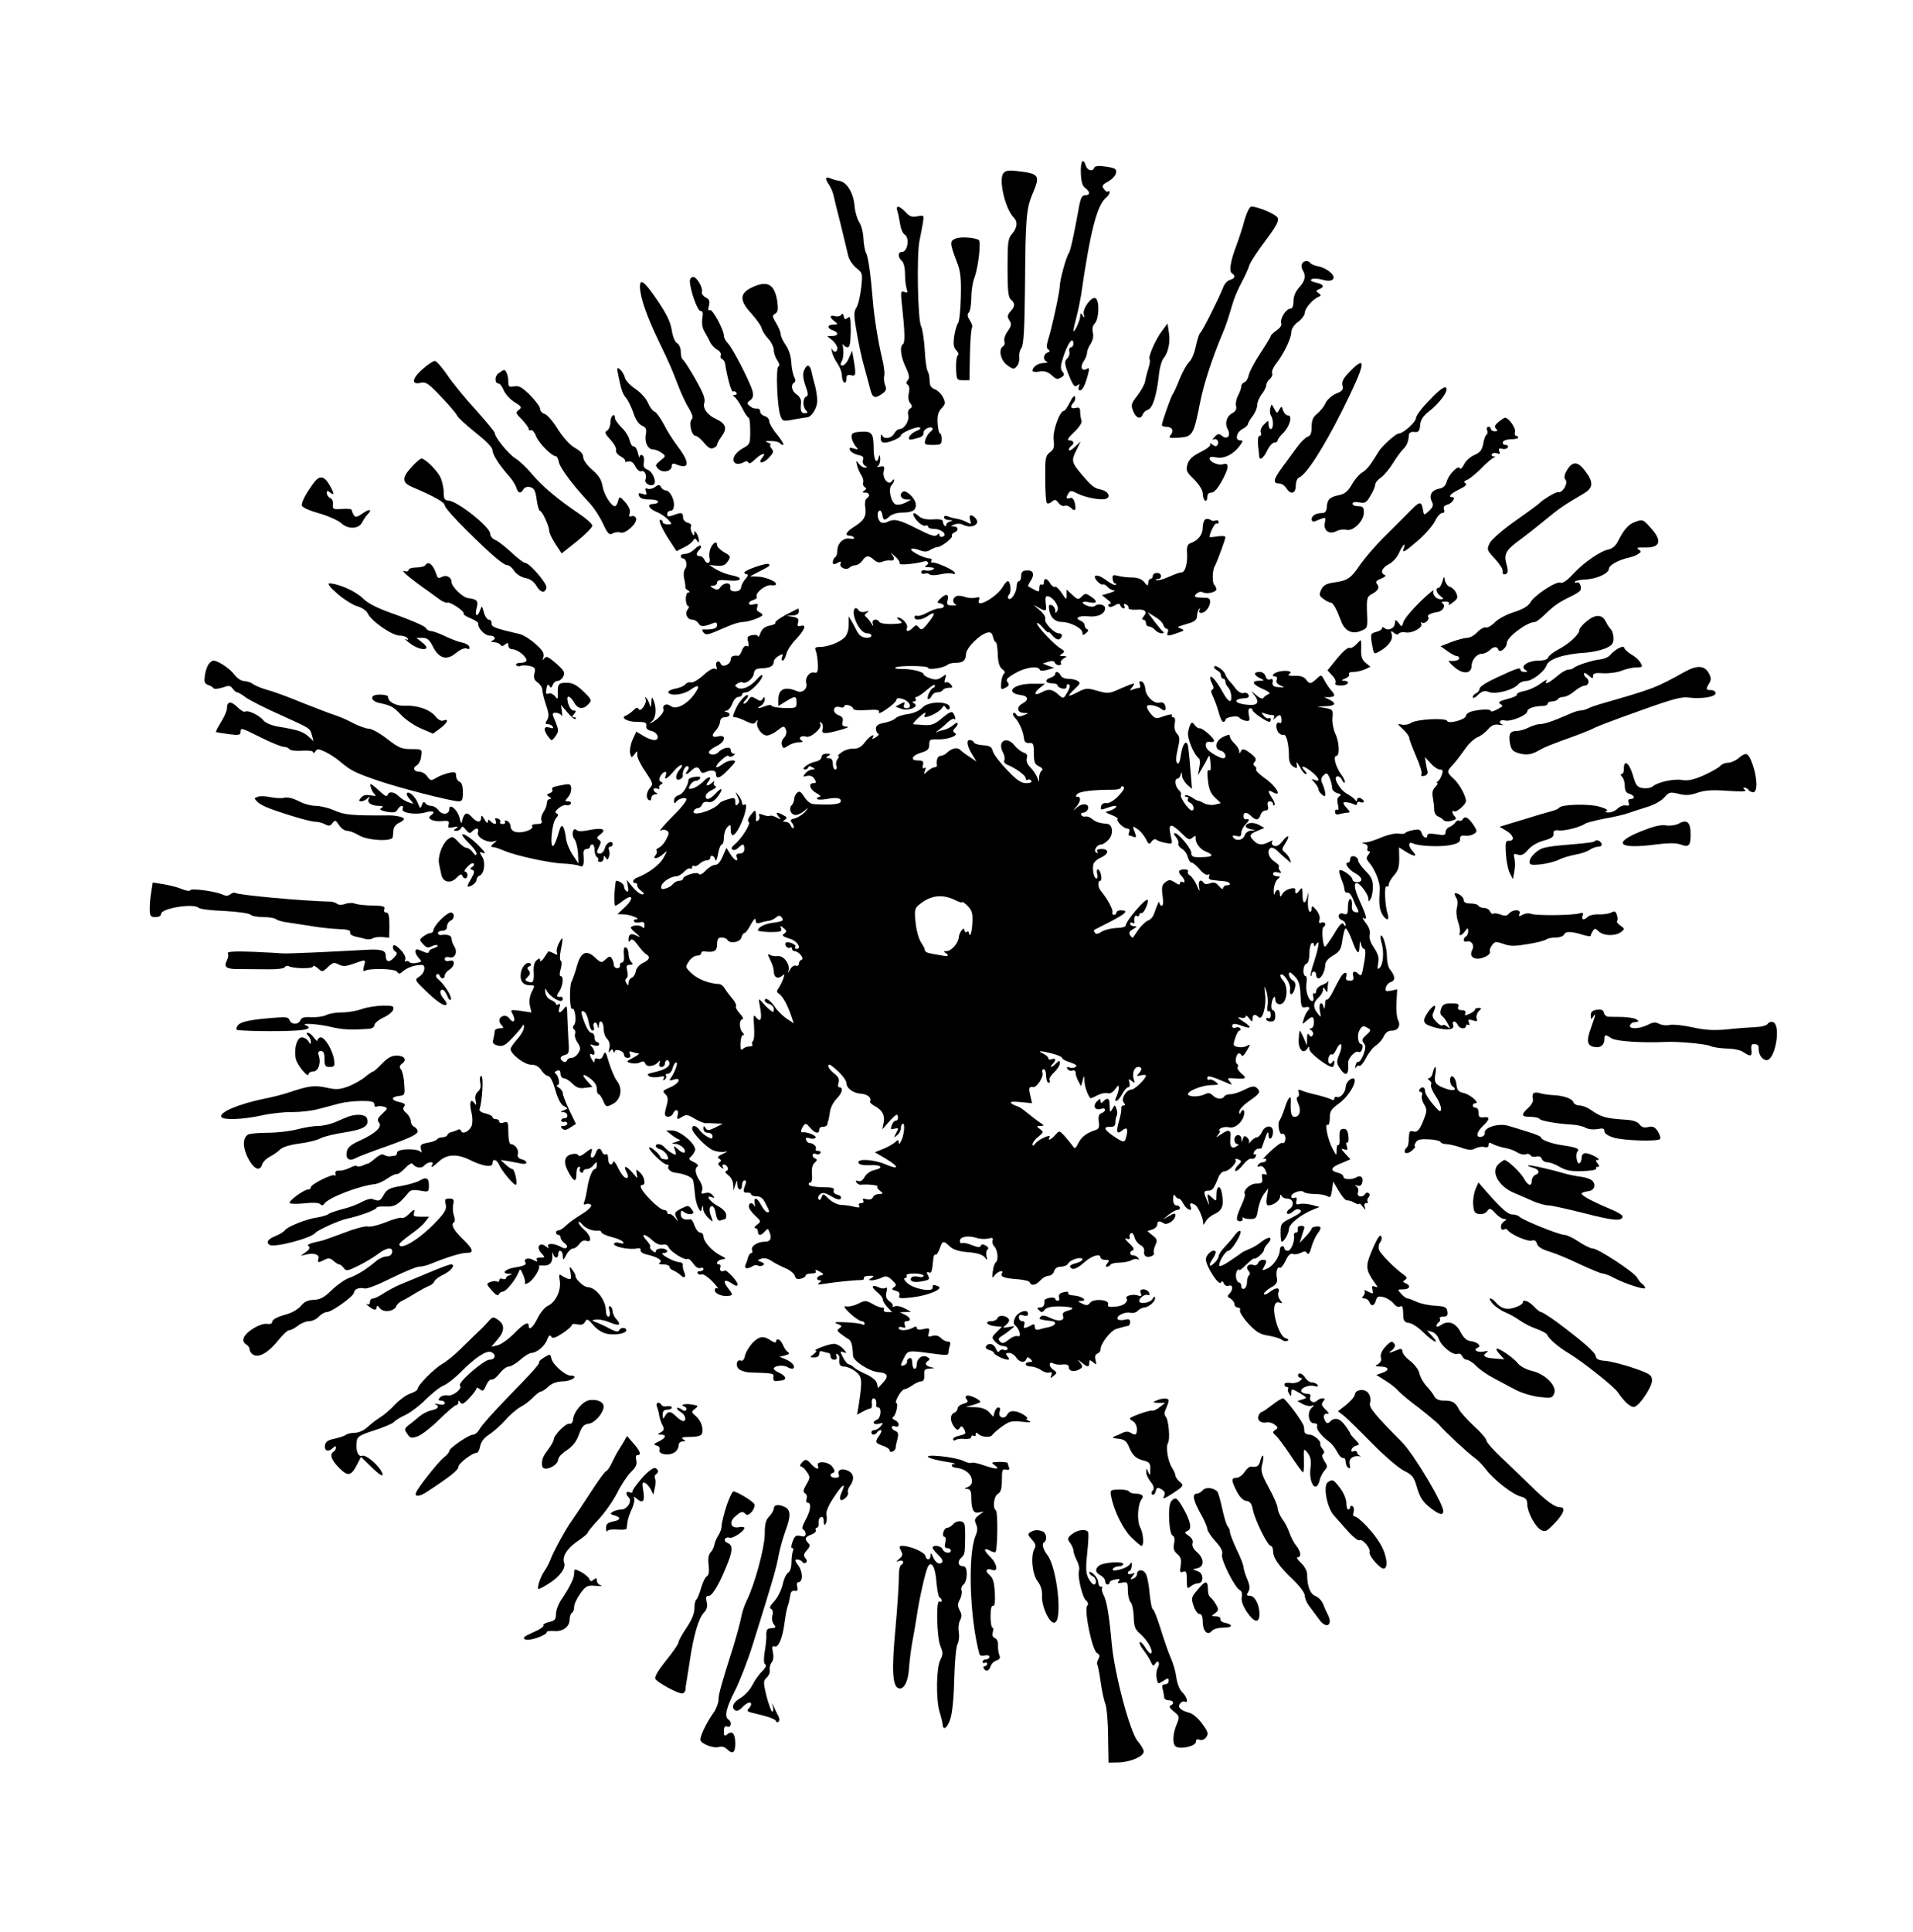 <?xml version="1.0" standalone="no"?>
<!DOCTYPE svg PUBLIC "-//W3C//DTD SVG 20010904//EN"
 "http://www.w3.org/TR/2001/REC-SVG-20010904/DTD/svg10.dtd">
<svg version="1.0" xmlns="http://www.w3.org/2000/svg"
 width="843pt" height="851pt" viewBox="0 0 843 851"
 preserveAspectRatio="xMidYMid meet">
<g transform="translate(0,851) scale(0.1,-0.1)"
fill="#000000" stroke="none">
<path d="M4763 7748 c1 -37 7 -57 19 -66 23 -17 23 -32 0 -32 -15 0 -21 -13
-30 -67 -21 -115 -35 -178 -42 -188 -12 -16 -40 -121 -40 -146 0 -24 -34 -181
-52 -238 -7 -25 -7 -35 2 -41 8 -5 7 -9 -4 -13 -19 -8 -21 -33 -3 -40 6 -3 1
-6 -14 -6 -25 -1 -49 -17 -49 -34 0 -5 13 -7 29 -4 21 4 36 0 52 -13 25 -23
28 -23 48 -11 11 7 12 13 3 24 -8 9 -9 23 -2 46 20 72 50 117 50 76 0 -8 -5
-15 -11 -15 -6 0 -9 -8 -7 -18 3 -10 -1 -23 -9 -31 -15 -13 -12 -29 15 -93 13
-29 19 -34 29 -26 10 8 12 7 7 -6 -3 -9 -1 -16 5 -16 12 0 25 28 37 77 5 18 4
24 -5 19 -22 -14 -33 5 -17 30 9 13 16 30 16 39 0 9 7 27 16 40 10 16 14 34
10 50 -4 17 -1 31 9 41 18 18 21 99 3 110 -17 11 -59 -46 -52 -71 4 -16 3 -17
-5 -5 -9 13 -11 12 -11 -5 -1 -19 -29 -78 -30 -61 0 4 7 34 15 65 8 31 16 72
19 91 40 278 70 396 110 429 9 7 16 18 16 24 0 6 -3 7 -7 4 -3 -4 -12 1 -18
10 -11 14 -8 19 19 34 17 9 32 26 34 37 3 18 -4 22 -44 28 -33 5 -49 3 -52 -5
-6 -18 -30 -13 -37 9 -12 38 -24 20 -22 -32z"/>
<path d="M4422 7747 c-23 -27 8 -158 45 -195 19 -19 16 -45 -7 -72 -18 -20
-20 -37 -20 -150 0 -101 3 -130 15 -140 19 -16 19 -29 -2 -52 -14 -16 -15 -23
-5 -39 11 -17 9 -25 -8 -49 -11 -15 -17 -35 -14 -43 3 -8 1 -18 -5 -22 -23
-13 -12 -63 18 -84 26 -19 30 -19 42 -4 8 8 12 27 11 40 -2 13 2 31 9 40 10
12 14 80 16 277 2 296 6 338 33 402 35 81 30 89 -64 100 -40 5 -55 3 -64 -9z"/>
<path d="M3640 7723 c0 -5 6 -17 14 -28 7 -11 16 -31 19 -45 3 -14 17 -72 32
-130 14 -58 29 -119 33 -137 4 -17 20 -41 36 -54 27 -21 28 -24 21 -87 -4 -36
-13 -75 -21 -87 -12 -19 -12 -34 1 -107 8 -48 22 -113 31 -145 9 -32 21 -77
27 -100 11 -47 21 -51 54 -28 18 13 21 20 13 39 -5 13 -6 33 -3 44 2 11 -3 48
-12 83 -14 57 -34 178 -39 249 -9 111 -20 188 -29 205 -6 11 -11 40 -12 65 -1
25 -9 57 -19 72 -9 14 -18 45 -20 69 -4 57 -33 106 -66 112 -14 2 -33 8 -42
12 -10 4 -18 3 -18 -2z"/>
<path d="M3955 7578 c4 -13 9 -39 12 -58 3 -19 12 -39 19 -43 24 -14 14 -77
-12 -77 -18 0 -18 -24 0 -39 8 -7 14 -30 14 -56 0 -24 3 -54 7 -66 6 -18 4
-21 -10 -15 -16 6 -17 0 -10 -61 12 -110 14 -163 4 -169 -15 -9 -10 -56 12
-101 16 -34 18 -47 10 -57 -9 -10 -9 -16 -1 -21 7 -4 9 -19 5 -36 -4 -19 -2
-36 6 -45 10 -13 10 -17 -1 -24 -7 -4 -11 -17 -8 -28 7 -24 -17 -62 -37 -62
-8 0 -19 -9 -25 -20 -12 -22 -46 -27 -53 -7 -3 6 -6 2 -6 -10 -1 -16 5 -23 17
-23 22 0 72 22 72 32 0 11 68 40 82 35 8 -3 3 -9 -13 -15 -15 -6 -29 -18 -32
-26 -5 -13 -1 -15 21 -10 36 9 42 13 42 29 0 14 29 29 39 19 3 -3 -1 -11 -10
-17 -8 -7 -18 -22 -21 -34 -6 -21 -3 -23 33 -23 35 0 39 3 39 25 0 14 -3 25
-7 25 -5 0 -9 20 -11 45 -2 34 2 50 17 66 18 20 19 24 6 50 -8 15 -24 30 -35
34 -11 3 -21 14 -22 23 -1 9 -2 24 -3 32 0 8 -4 20 -8 27 -4 6 -10 48 -12 93
-3 45 -10 91 -16 103 -15 27 -20 316 -7 377 5 25 12 60 15 79 5 33 5 34 -24
28 -24 -5 -35 -1 -53 19 -29 30 -45 31 -35 2z"/>
<path d="M5485 7543 c-8 -32 -25 -83 -36 -113 -27 -70 -34 -116 -20 -124 17
-11 13 -23 -9 -29 -11 -3 -25 -18 -30 -33 -19 -49 -92 -194 -100 -199 -5 -3
-14 -30 -20 -59 -6 -30 -19 -61 -30 -71 -10 -9 -28 -42 -41 -73 -12 -31 -26
-62 -31 -68 -8 -11 -47 -122 -48 -136 0 -5 9 -8 19 -8 26 0 36 -17 20 -36 -11
-13 -6 -15 36 -12 60 4 65 11 93 153 16 83 56 204 101 310 11 24 24 64 42 125
7 25 25 68 40 95 15 28 30 61 34 75 4 14 36 63 71 109 49 66 61 88 54 102 -9
16 -87 49 -116 49 -7 0 -20 -26 -29 -57z"/>
<path d="M4211 7459 c-26 -10 -26 -21 6 -104 16 -40 19 -71 17 -153 -1 -57 -7
-109 -12 -115 -6 -7 -13 -33 -17 -58 -5 -35 -3 -49 9 -62 9 -9 12 -18 7 -22
-5 -3 -9 -29 -8 -58 2 -50 3 -52 31 -52 l28 0 2 112 c1 62 6 116 9 120 4 3 0
17 -9 31 -11 17 -13 27 -5 35 6 6 11 35 11 64 0 29 6 70 14 90 17 45 30 159
19 166 -20 11 -80 15 -102 6z"/>
<path d="M5737 7347 c-3 -8 -1 -20 4 -28 15 -24 10 -47 -16 -75 -16 -18 -25
-39 -25 -60 0 -22 -5 -34 -14 -34 -19 0 -47 -45 -40 -64 3 -9 -5 -21 -20 -31
-14 -10 -26 -21 -26 -25 0 -4 -21 -38 -46 -76 -25 -38 -48 -81 -51 -96 -3 -15
-11 -29 -19 -32 -8 -3 -14 -11 -14 -18 0 -7 -6 -25 -14 -40 -8 -15 -12 -36 -9
-47 3 -13 -2 -23 -15 -30 -27 -14 -36 -45 -22 -72 16 -28 -2 -48 -25 -29 -13
11 -19 10 -33 -5 -9 -10 -12 -15 -5 -11 14 8 27 -10 18 -24 -5 -8 -12 -7 -23
2 -9 7 -13 8 -9 2 4 -7 -13 -21 -42 -35 -36 -18 -51 -32 -58 -54 -8 -27 -5
-34 29 -67 23 -24 38 -47 38 -62 0 -14 5 -28 10 -31 6 -3 10 3 10 14 0 14 6
21 18 21 12 0 28 18 45 49 33 59 35 85 7 76 -21 -7 -60 10 -60 26 0 7 12 8 30
4 34 -7 75 13 103 51 15 21 16 24 2 24 -24 0 -17 35 10 50 14 7 25 18 25 23 0
5 9 20 20 34 11 14 20 36 20 48 0 12 9 34 20 48 11 14 20 32 20 40 0 8 7 20
15 27 9 7 14 19 11 26 -3 7 4 24 15 39 34 42 69 114 69 140 0 15 11 33 30 47
17 12 30 31 30 41 0 19 36 60 62 70 10 4 10 8 -2 16 -12 9 -12 11 3 17 26 10
20 22 -14 29 -21 5 -27 10 -19 15 7 4 28 3 47 -2 25 -7 39 -6 47 2 14 15 -25
49 -66 57 -16 3 -31 10 -34 14 -8 14 -31 11 -37 -4z"/>
<path d="M3040 7273 c0 -38 33 -133 47 -133 10 0 12 -8 8 -32 -3 -21 0 -43 9
-58 8 -14 20 -35 25 -47 6 -12 20 -27 31 -33 12 -6 19 -18 16 -25 -3 -8 0 -15
6 -17 6 -2 12 -11 13 -19 10 -63 28 -128 35 -124 5 3 11 1 15 -5 3 -5 0 -10
-7 -10 -9 0 -10 -2 -2 -8 7 -4 22 -26 34 -49 12 -24 25 -43 29 -43 4 0 7 -26
7 -59 0 -56 -1 -59 -33 -76 -36 -20 -53 -53 -32 -66 7 -4 22 -3 33 3 14 8 21
8 24 0 2 -7 14 -1 28 13 27 27 55 35 34 10 -23 -28 0 -30 27 -3 22 23 24 29
13 42 -7 9 -9 16 -4 17 5 0 0 4 -11 9 -16 6 -14 8 13 7 18 0 35 -4 38 -9 3 -4
10 -8 15 -8 6 0 -6 20 -25 44 -20 23 -36 51 -36 60 0 10 -9 20 -20 23 -11 3
-20 12 -20 19 0 8 -4 14 -10 14 -20 0 -25 2 -38 13 -11 9 -11 13 3 23 13 10
16 20 11 41 -10 38 -84 183 -107 209 -11 11 -19 26 -19 34 0 27 -51 121 -62
114 -7 -5 -9 1 -4 19 5 20 2 29 -15 37 -11 6 -18 17 -16 23 6 18 -22 67 -38
67 -8 0 -15 -8 -15 -17z"/>
<path d="M2820 7248 c0 -45 29 -129 80 -235 56 -117 57 -120 91 -208 13 -33
33 -76 46 -96 15 -25 18 -40 11 -47 -14 -14 0 -72 17 -72 7 0 24 -14 37 -30
17 -21 29 -29 41 -24 9 3 17 10 17 15 0 6 9 22 20 37 26 35 19 56 -26 77 -37
17 -59 48 -50 71 3 7 0 26 -7 41 -19 44 -78 142 -88 149 -5 3 -9 18 -9 34 0
16 -7 33 -16 38 -10 5 -20 30 -24 59 -6 36 -24 72 -62 128 -57 84 -78 101 -78
63z"/>
<path d="M3310 7242 c-51 -25 -51 -57 0 -112 22 -24 43 -54 46 -65 3 -12 16
-33 30 -48 13 -14 24 -37 24 -49 0 -13 7 -33 15 -45 10 -14 12 -24 5 -28 -12
-8 -5 -179 9 -216 9 -25 12 -26 58 -17 26 5 54 9 61 10 18 2 42 39 43 69 1 13
-3 42 -8 64 -6 22 -14 52 -17 68 -8 33 -20 35 -33 5 -6 -15 -5 -34 6 -66 13
-35 13 -46 4 -49 -16 -6 -17 -45 -1 -61 9 -9 8 -12 -5 -12 -17 0 -21 8 -17 47
1 13 -7 27 -19 35 -22 14 -28 43 -11 53 7 4 6 13 -1 26 -5 11 -11 39 -12 62
-1 25 -10 56 -24 76 -13 19 -23 41 -23 50 0 9 -9 30 -20 48 -17 29 -18 33 -4
41 12 7 14 19 9 56 -12 76 -45 93 -115 58z"/>
<path d="M3707 7123 c-4 -6 -16 -9 -27 -6 -25 7 -26 -5 -2 -23 16 -12 15 -13
-5 -14 -28 0 -30 -16 -3 -25 27 -9 25 -25 -2 -25 l-23 -1 23 -18 c12 -11 22
-26 22 -35 0 -19 -16 -21 -24 -3 -3 6 -3 1 0 -13 3 -14 14 -37 25 -52 10 -15
19 -38 19 -52 0 -14 5 -28 10 -31 6 -3 10 4 10 16 0 16 5 20 20 16 22 -6 23 2
12 68 l-7 40 -14 -32 c-7 -18 -20 -33 -28 -33 -11 0 -11 4 -3 20 6 11 8 34 6
52 -3 18 -3 27 0 21 3 -7 12 -13 19 -13 10 0 13 19 14 71 0 60 -2 69 -13 59
-11 -9 -15 -7 -18 7 -2 12 -6 14 -11 6z"/>
<path d="M5119 7050 c-29 -39 -61 -115 -53 -123 3 -3 1 -20 -5 -39 -6 -18 -13
-45 -15 -59 -3 -14 -19 -42 -35 -63 -26 -33 -28 -40 -18 -66 12 -32 34 -40 43
-15 3 8 13 17 22 20 21 6 38 60 48 145 3 36 13 72 21 81 21 25 31 71 24 114
l-6 40 -26 -35z"/>
<path d="M1860 6882 c-46 -41 -48 -69 -4 -58 20 5 34 -5 86 -60 35 -36 67 -74
72 -84 4 -10 42 -44 82 -76 44 -35 74 -65 74 -76 0 -20 28 -64 71 -113 15 -16
30 -40 34 -52 7 -26 20 -30 32 -8 5 9 17 12 30 9 17 -5 23 -16 28 -55 4 -27
10 -49 14 -49 10 0 41 -67 41 -88 0 -9 13 -36 28 -59 l27 -41 68 54 c37 30 67
61 67 68 0 8 -26 31 -57 52 -95 64 -166 124 -209 176 -23 27 -55 58 -72 68
-31 19 -92 94 -92 113 0 5 -38 50 -83 101 -46 50 -103 119 -126 154 -23 34
-48 62 -55 62 -7 0 -33 -17 -56 -38z"/>
<path d="M5947 6872 c-27 -28 -35 -43 -31 -60 5 -18 0 -25 -28 -36 -19 -8 -40
-27 -47 -42 -6 -15 -23 -35 -36 -46 -19 -15 -25 -29 -25 -58 0 -29 -5 -40 -18
-44 -10 -4 -30 -23 -45 -44 -15 -20 -45 -61 -67 -91 -40 -55 -42 -71 -12 -71
10 0 23 -9 30 -20 19 -31 42 -25 42 10 0 17 6 33 14 36 32 12 107 129 189 292
105 210 114 256 34 174z"/>
<path d="M2723 6865 c14 -71 21 -91 36 -108 9 -10 23 -40 32 -65 9 -30 24 -51
38 -57 18 -8 21 -16 17 -38 -7 -35 9 -67 32 -67 10 0 27 -7 38 -15 19 -14 18
-15 -6 -34 -23 -19 -24 -21 -9 -37 20 -19 59 -11 59 13 0 10 5 13 18 8 60 -25
64 4 11 75 -23 30 -52 76 -65 103 -14 26 -32 51 -40 54 -8 3 -21 20 -29 39 -7
18 -32 45 -54 60 -23 15 -44 37 -47 50 -3 13 -13 29 -21 36 -14 11 -15 9 -10
-17z"/>
<path d="M2196 6865 c-18 -14 -16 -45 2 -45 5 0 15 -13 22 -30 7 -16 28 -40
48 -52 31 -19 33 -23 18 -34 -15 -11 -14 -15 14 -42 16 -17 30 -36 30 -42 0
-6 4 -8 10 -5 5 3 16 -9 23 -28 13 -31 69 -87 87 -87 4 0 10 -12 13 -27 6 -26
64 -104 137 -181 17 -19 43 -58 57 -88 21 -46 28 -52 43 -44 10 6 26 7 35 4
21 -8 76 43 68 63 -3 8 -12 12 -20 9 -10 -4 -13 -1 -8 13 4 12 -3 29 -19 48
-26 28 -26 28 -32 6 -3 -13 -10 -23 -14 -23 -17 0 -49 52 -55 89 -4 27 -17 47
-46 72 -22 19 -39 42 -39 55 0 14 -12 27 -35 40 -21 11 -51 43 -76 82 -22 36
-49 67 -60 69 -10 3 -19 13 -19 22 0 9 -20 36 -44 60 -35 35 -50 43 -70 39
-22 -4 -26 -2 -26 18 0 26 -9 54 -19 54 -3 0 -14 -7 -25 -15z"/>
<path d="M6301 6749 c-34 -34 -61 -70 -61 -80 0 -18 -57 -69 -77 -69 -12 0
-72 -54 -87 -78 -38 -63 -53 -81 -74 -94 -13 -8 -34 -32 -45 -53 -17 -29 -31
-41 -56 -46 -41 -8 -53 -20 -54 -53 -1 -17 -8 -26 -19 -26 -28 0 -48 -11 -48
-27 0 -8 6 -13 13 -10 52 21 50 22 45 -7 -7 -34 21 -53 53 -35 12 6 31 8 42 5
30 -8 77 39 77 76 0 23 -4 28 -25 28 -14 0 -25 5 -25 11 0 7 11 9 29 6 26 -5
32 -2 50 29 12 19 21 42 21 49 0 8 11 22 25 31 13 9 37 37 53 63 16 26 37 55
47 64 16 16 22 34 24 64 1 7 11 12 24 10 18 -2 23 4 25 30 2 23 13 40 37 59
48 37 90 93 77 106 -7 7 -30 -10 -71 -53z"/>
<path d="M4715 6738 c-11 -21 -22 -38 -27 -38 -18 0 -51 -91 -45 -129 4 -31 1
-41 -17 -54 -19 -15 -21 -25 -20 -116 0 -55 3 -104 7 -107 4 -4 14 -1 22 6 13
11 18 10 29 -5 7 -10 19 -16 27 -13 8 3 20 -2 28 -9 18 -19 25 -10 17 22 -5
18 -12 25 -21 21 -17 -6 -19 2 -6 22 7 12 14 11 39 -2 36 -18 105 -31 126 -23
24 9 8 34 -24 41 -27 5 -39 14 -80 62 -48 56 -50 65 -28 108 l20 41 -26 -24
c-14 -14 -26 -19 -26 -13 0 6 5 14 10 17 16 10 12 25 -7 25 -13 0 -8 10 20 36
23 22 36 42 33 51 -3 8 -6 25 -6 38 0 18 -4 22 -20 18 -22 -6 -26 7 -9 24 6 6
9 17 6 25 -2 8 -12 -2 -22 -24z"/>
<path d="M5598 6712 c-3 -11 -2 -26 3 -33 12 -19 11 -59 -1 -59 -5 0 -10 9
-10 20 0 20 0 20 -20 0 -11 -11 -17 -26 -14 -35 4 -8 1 -15 -5 -15 -7 0 -9
-15 -7 -42 3 -24 5 -46 5 -50 2 -19 20 -5 35 27 9 19 23 35 31 35 8 0 15 4 15
10 0 5 11 19 24 32 29 28 43 78 22 78 -8 0 -18 10 -22 22 -6 20 -7 20 -17 3
-9 -17 -10 -17 -22 5 -12 22 -12 22 -17 2z"/>
<path d="M2690 6650 c0 -16 -7 -33 -15 -37 -12 -7 -9 -14 15 -40 17 -18 27
-38 25 -46 -3 -7 5 -19 19 -27 14 -7 23 -16 21 -21 -3 -4 3 -5 13 -2 12 3 23
-4 32 -22 7 -14 19 -24 26 -21 14 6 26 -18 18 -38 -5 -14 21 -30 36 -21 15 9
-3 57 -25 65 -17 7 -21 14 -18 33 3 14 0 28 -6 31 -6 4 -12 1 -12 -6 -1 -7 -4
1 -8 17 -4 17 -12 29 -18 28 -6 -1 -14 10 -18 26 -3 16 -19 42 -35 57 -16 16
-30 35 -30 42 0 27 -20 10 -20 -18z"/>
<path d="M6603 6651 c-16 -14 -19 -21 -10 -30 8 -8 7 -11 -6 -11 -9 0 -17 5
-17 10 0 6 -5 10 -11 10 -6 0 -9 -7 -6 -15 4 -8 2 -17 -2 -20 -5 -2 -12 -21
-15 -41 -6 -28 -14 -38 -40 -49 -18 -8 -38 -26 -45 -42 -8 -15 -16 -23 -18
-16 -6 17 -50 -28 -58 -59 -5 -18 -15 -28 -35 -31 -32 -7 -44 -30 -30 -57 8
-15 5 -24 -12 -40 -21 -20 -23 -20 -26 -3 -8 48 -13 48 -62 -2 -27 -28 -79
-79 -115 -115 -36 -36 -81 -89 -101 -117 -40 -60 -56 -71 -116 -79 -34 -5 -46
-12 -56 -32 -10 -22 -9 -27 11 -41 12 -9 26 -16 32 -16 10 0 26 -30 45 -81 16
-44 49 -60 88 -43 29 12 29 14 26 81 -2 61 0 69 19 80 30 15 38 30 25 45 -8
10 -3 16 18 24 16 6 23 13 17 16 -23 8 -14 32 18 48 17 9 37 31 45 51 14 32
32 50 20 19 -9 -24 3 -18 64 35 32 28 65 66 74 85 9 19 23 35 31 35 9 0 12 6
8 16 -4 10 1 17 15 21 21 5 39 33 22 33 -22 0 -7 16 30 34 27 13 36 22 28 27
-9 6 -7 10 7 15 11 4 38 27 61 49 22 23 47 45 55 48 10 4 11 6 1 6 -7 1 -11 5
-7 11 3 5 13 6 22 3 12 -5 15 -2 10 9 -4 12 -1 14 13 11 10 -3 21 0 24 6 4 6
0 11 -9 11 -9 0 -15 6 -12 13 2 6 18 12 35 12 18 0 32 3 32 7 0 5 -4 8 -9 8
-5 0 -7 8 -5 18 5 16 -28 62 -44 62 -4 -1 -17 -9 -29 -19z"/>
<path d="M3753 6585 c0 -11 8 -28 16 -39 15 -17 15 -18 -6 -12 -18 6 -22 4
-17 -7 3 -8 18 -17 34 -21 22 -4 28 -10 23 -22 -3 -9 0 -20 8 -25 12 -7 12 -9
0 -9 -8 0 -20 8 -27 18 -12 15 -12 14 -7 -8 3 -14 12 -33 19 -44 7 -10 10 -24
8 -31 -3 -7 0 -16 6 -20 9 -6 9 -10 -1 -16 -11 -7 -10 -9 4 -9 19 0 23 -15 6
-26 -6 -3 -9 -20 -6 -38 6 -40 -5 -59 -48 -86 -36 -22 -45 -40 -21 -40 8 0 17
-4 20 -9 3 -4 -5 -6 -18 -4 -28 6 -56 -20 -56 -52 0 -13 -4 -27 -10 -30 -5 -3
-10 -13 -10 -21 0 -12 4 -12 20 -4 15 8 18 8 14 -3 -6 -18 26 -31 40 -17 5 5
17 10 26 10 8 0 22 9 30 20 17 24 28 25 51 4 12 -11 25 -14 36 -9 10 5 26 7
36 6 20 -3 22 9 5 29 -7 8 -1 4 14 -9 15 -13 25 -28 22 -33 -6 -9 66 -3 109 9
19 5 24 -13 5 -20 -7 -3 1 -6 17 -6 21 -1 26 -4 16 -10 -7 -5 -22 -6 -32 -4
-11 3 -19 0 -19 -7 0 -7 6 -10 14 -7 7 3 17 2 22 -3 5 -5 26 -5 48 0 21 5 45
6 54 3 10 -4 13 -2 8 6 -8 13 -86 47 -99 43 -5 -1 -6 2 -2 8 3 5 -1 10 -9 10
-23 0 -86 32 -81 41 3 4 19 2 35 -4 23 -9 35 -9 50 1 11 6 25 12 31 12 17 0
70 41 64 50 -3 4 2 10 10 14 21 8 19 26 -2 27 -15 0 -15 2 2 8 11 5 28 5 37 0
40 -21 83 2 55 30 -18 18 -29 13 -22 -10 6 -19 5 -20 -15 -9 -13 7 -32 13 -44
15 -11 1 -29 6 -38 10 -11 4 -18 3 -18 -4 0 -6 10 -12 23 -12 16 -1 18 -2 5
-6 -10 -2 -18 -9 -18 -15 0 -15 -15 0 -15 15 0 8 -16 11 -44 9 -30 -2 -49 3
-62 14 -28 26 -34 10 -8 -20 13 -15 29 -24 36 -22 7 3 13 1 13 -4 0 -6 12 -10
26 -10 32 0 61 -25 39 -34 -8 -3 -15 0 -15 6 0 9 -3 9 -11 1 -9 -9 -31 -1 -88
28 -79 40 -100 45 -130 30 -9 -5 -22 -6 -29 -2 -15 9 -20 45 -7 51 6 3 11 -5
13 -17 4 -27 10 -28 33 -7 10 9 35 16 56 16 46 0 63 12 58 41 -5 25 -43 60
-56 51 -18 -11 -9 -34 14 -34 l22 -1 -24 -13 c-13 -7 -32 -11 -42 -9 -22 6
-37 69 -20 86 6 6 11 16 11 22 0 5 -4 4 -9 -4 -15 -23 -45 13 -37 43 5 21 3
24 -17 20 -12 -2 -16 -2 -9 2 6 3 11 18 11 32 -1 17 -3 21 -6 10 -9 -37 -23
-16 -23 35 0 69 -8 78 -57 75 -34 -2 -41 -7 -40 -23z"/>
<path d="M1814 6453 c-44 -48 -44 -69 4 -89 100 -43 142 -67 142 -81 0 -8 44
-58 98 -111 111 -110 161 -152 179 -152 7 0 20 -11 29 -25 9 -14 30 -27 48
-31 22 -4 39 -16 50 -35 18 -31 39 -34 44 -7 3 18 -75 108 -93 108 -7 0 -35
21 -61 46 -27 25 -59 50 -71 55 -13 5 -23 17 -23 28 0 29 -143 143 -184 146
-18 1 -21 8 -21 42 -1 22 -9 53 -19 69 -21 33 -65 74 -79 74 -5 0 -25 -17 -43
-37z"/>
<path d="M6906 6440 c-13 -22 -15 -34 -7 -44 12 -15 -13 -58 -32 -54 -10 3
-72 -35 -87 -52 -3 -3 -49 -37 -103 -75 -56 -39 -103 -81 -112 -97 -14 -29
-13 -31 23 -70 20 -22 36 -46 34 -54 -2 -8 1 -14 6 -14 17 0 20 12 11 43 -13
46 -4 63 59 109 31 23 84 65 118 93 57 47 75 59 163 111 43 25 44 50 5 101
-31 41 -54 42 -78 3z"/>
<path d="M1379 6378 c-31 -43 -49 -77 -49 -94 0 -8 29 -22 75 -35 42 -12 86
-32 99 -44 30 -28 77 -26 92 4 7 13 17 28 23 34 23 23 10 27 -20 6 -26 -18
-33 -19 -40 -8 -5 8 -9 18 -9 22 0 5 -19 7 -42 5 -40 -3 -43 -1 -41 20 2 13
-4 25 -12 28 -8 4 -15 13 -15 21 0 13 3 13 15 3 20 -16 18 -3 -4 35 -24 41
-45 42 -72 3z"/>
<path d="M2887 6365 c-11 -8 -25 -11 -33 -8 -10 4 -12 0 -8 -12 6 -14 3 -16
-14 -11 -17 6 -21 4 -16 -8 4 -11 19 -16 45 -16 21 0 39 -4 39 -10 0 -5 -9
-10 -20 -10 -31 0 -24 -19 13 -35 18 -7 41 -23 51 -34 19 -21 19 -21 -2 -21
-12 0 -22 5 -22 10 0 6 -5 10 -10 10 -11 0 9 -44 47 -101 l24 -37 32 16 c18 8
36 22 41 30 7 12 10 12 17 1 7 -12 9 -11 9 1 0 8 -5 22 -10 30 -9 13 -10 13
-10 0 -1 -12 -3 -11 -11 3 -5 9 -7 22 -4 28 4 6 -2 13 -14 16 -12 3 -21 13
-21 24 0 22 -8 23 -44 9 -21 -7 -26 -6 -26 5 0 8 7 15 15 15 10 0 15 10 15 28
-1 29 -20 62 -38 62 -6 0 -15 6 -19 14 -7 12 -11 12 -26 1z"/>
<path d="M5313 6223 c-7 -3 -13 -19 -13 -37 0 -31 -19 -56 -54 -69 -13 -5 -17
-16 -15 -44 3 -43 -8 -82 -22 -84 -16 -2 -23 -5 -63 -22 -22 -10 -44 -15 -50
-13 -6 2 -4 5 5 5 22 1 20 27 -3 27 -10 0 -18 -6 -18 -13 0 -7 -4 -13 -10 -13
-5 0 -10 -8 -10 -17 -1 -16 -3 -16 -18 3 -11 13 -29 20 -52 20 -19 0 -47 3
-62 7 -23 6 -27 4 -25 -13 1 -11 6 -20 11 -20 5 0 6 -3 3 -6 -4 -4 -22 5 -42
20 -39 30 -67 26 -39 -5 9 -10 20 -16 24 -14 4 3 13 -2 20 -10 7 -8 20 -15 29
-16 9 0 0 -5 -19 -11 l-34 -10 24 -19 c14 -10 19 -19 12 -19 -7 0 -10 -4 -7
-10 4 -6 14 -5 27 3 16 9 22 9 25 0 3 -7 9 -13 14 -13 6 0 7 5 3 11 -4 7 -1
10 7 7 8 -3 13 -10 12 -16 -2 -6 12 -9 33 -8 39 4 52 -8 34 -29 -9 -11 -9 -15
-1 -15 6 0 11 -7 11 -15 0 -8 6 -15 14 -15 7 0 19 -7 26 -15 7 -8 20 -15 29
-15 9 0 12 3 6 8 -6 4 -23 25 -39 46 l-29 39 31 -19 c18 -10 35 -26 38 -36 3
-10 10 -18 16 -18 5 0 8 -7 4 -15 -7 -18 1 -19 44 -3 30 10 31 12 14 19 -20 7
-22 6 41 25 21 7 30 16 30 31 0 12 5 26 9 30 5 4 6 2 2 -4 -4 -8 -1 -13 7 -13
30 0 56 63 27 66 -8 0 -25 2 -38 2 -19 2 -21 4 -10 16 8 8 19 11 28 7 19 -10
62 1 60 14 -1 6 -5 15 -10 20 -9 11 -7 66 3 81 9 15 47 118 47 128 0 5 -16 6
-35 3 -19 -3 -35 -4 -35 -3 0 18 24 65 31 60 5 -3 9 0 9 6 0 7 -6 10 -14 7 -7
-3 -17 -2 -22 3 -5 4 -15 5 -21 3z"/>
<path d="M7201 6209 c-26 -10 -47 -35 -71 -83 -9 -19 -25 -33 -40 -36 -37 -7
-110 -57 -157 -108 -27 -29 -47 -43 -57 -39 -19 8 -117 -57 -133 -88 -9 -15
-32 -29 -70 -41 -32 -10 -71 -30 -86 -46 -15 -15 -33 -25 -40 -22 -7 2 -24 -7
-37 -21 -13 -14 -33 -25 -44 -25 -12 0 -43 -8 -70 -18 l-48 -19 30 -21 c16
-12 35 -22 41 -22 6 0 11 -4 11 -10 0 -9 -20 -14 -45 -11 -5 1 5 -12 24 -28
38 -33 76 -30 76 7 1 26 23 52 46 52 9 0 24 7 33 15 18 18 33 19 39 3 5 -17
37 8 37 29 0 26 89 93 124 93 5 0 27 16 47 36 38 37 60 52 116 79 17 8 34 19
37 24 8 13 -4 42 -15 35 -5 -3 -9 -2 -9 3 0 4 20 9 44 10 51 2 106 27 106 48
0 15 43 39 90 49 14 3 32 10 40 16 13 9 13 11 0 20 -11 7 -3 9 28 8 71 -2 79
31 22 91 -30 34 -33 34 -69 20z"/>
<path d="M3132 6096 c-6 -13 -8 -33 -5 -45 6 -24 -14 -29 -23 -6 -4 8 -12 15
-20 15 -17 0 -18 12 -2 28 6 6 9 14 6 18 -4 3 -16 -4 -27 -15 -12 -12 -30 -21
-41 -21 -11 0 -20 -4 -20 -10 0 -5 4 -10 9 -10 15 0 22 -32 10 -46 -6 -8 -8
-26 -4 -43 4 -17 6 -34 5 -37 -1 -4 4 -11 12 -15 9 -6 9 -9 1 -9 -6 0 -11 -13
-11 -30 1 -16 5 -30 11 -30 5 0 4 -6 -2 -14 -15 -18 -3 -46 20 -46 10 0 22 -7
27 -16 9 -16 23 -16 65 1 12 5 17 2 17 -9 0 -15 -18 -20 -58 -19 -9 1 -10 -2
-2 -13 12 -14 16 -13 103 25 27 12 58 21 70 21 26 0 87 22 87 31 0 4 -7 9 -15
13 -9 3 -12 12 -8 22 5 14 2 16 -15 12 -12 -4 -22 -2 -22 4 0 5 9 12 20 15 11
3 17 9 15 14 -10 15 38 54 62 51 13 -2 23 0 23 5 0 13 -51 33 -84 33 l-31 1
40 21 c47 24 50 26 43 33 -7 8 -108 -27 -108 -37 0 -4 5 -8 12 -8 6 0 4 -8 -6
-19 -10 -11 -19 -28 -20 -38 -2 -12 -11 -18 -27 -18 -17 0 -23 5 -21 18 4 22
-27 23 -43 1 -9 -13 -16 -14 -31 -6 -17 10 -17 11 -1 12 9 0 17 6 17 14 0 10
12 13 50 9 59 -6 69 13 13 23 -21 4 -51 16 -68 26 l-30 19 34 -3 c25 -2 37 2
48 19 14 21 13 24 -16 40 -17 10 -31 24 -31 31 0 20 -16 14 -28 -12z"/>
<path d="M1875 6021 c-3 -6 -22 -11 -41 -11 -19 0 -34 -5 -34 -11 0 -6 -8 -8
-17 -5 -20 7 13 -23 77 -69 23 -16 56 -40 72 -52 17 -13 34 -20 39 -18 10 7
80 -40 72 -48 -3 -3 11 -13 31 -21 20 -8 35 -19 34 -23 -5 -18 28 -53 49 -53
25 0 31 -15 11 -23 -7 -3 -3 -6 9 -6 12 -1 25 -6 28 -11 5 -8 11 -7 21 1 11 9
14 8 14 -5 0 -9 8 -16 18 -16 22 0 62 -32 62 -49 0 -6 -12 -11 -26 -11 -14 0
-23 -4 -19 -10 3 -5 12 -7 20 -3 8 3 27 2 41 -1 22 -6 25 -11 19 -33 -4 -19
-1 -29 15 -40 11 -8 20 -22 20 -32 0 -9 7 -39 16 -66 13 -37 14 -52 5 -67 -9
-14 -8 -18 3 -18 8 0 18 -5 22 -11 4 -8 0 -9 -15 -4 -25 8 -28 -10 -5 -40 15
-20 15 -20 30 -1 17 24 17 28 0 71 -14 33 -14 35 4 35 10 0 21 -6 24 -12 3 -7
4 1 2 17 l-4 30 29 -34 c16 -19 32 -32 35 -28 4 4 2 7 -6 7 -10 0 -10 3 0 15
10 12 10 15 -3 15 -12 0 -26 27 -27 53 0 16 17 6 30 -18 16 -29 40 -32 63 -7
16 17 14 21 -22 56 -27 26 -47 38 -70 38 -39 1 -44 -4 -43 -44 1 -29 -1 -31
-12 -15 -8 9 -20 15 -28 12 -12 -5 -14 0 -10 20 3 19 7 23 13 14 6 -11 9 -10
15 4 3 9 12 17 19 17 18 0 36 25 29 41 -3 8 -21 27 -41 43 -29 24 -36 27 -45
15 -7 -10 -8 -9 -3 7 4 16 -4 30 -35 57 -22 20 -52 39 -67 43 -112 26 -128 32
-127 48 1 9 -4 16 -12 16 -7 0 -17 15 -22 33 -8 30 -9 30 -16 10 -11 -34 -26
-28 -16 7 9 33 3 40 -36 45 -24 2 -74 50 -74 71 0 21 -22 33 -42 23 -14 -8
-20 -6 -24 8 -14 45 -36 64 -49 44z"/>
<path d="M4500 5973 c0 -13 -4 -23 -10 -23 -5 0 -10 -10 -10 -23 0 -27 -25
-65 -36 -54 -4 4 -3 12 3 18 11 11 6 59 -6 59 -4 0 -13 -10 -20 -22 -26 -47
-122 -102 -107 -61 5 12 1 14 -15 10 -12 -3 -32 -2 -45 3 -13 5 -31 7 -39 4
-18 -7 -20 -31 -2 -37 6 -2 0 -4 -15 -4 -24 0 -27 3 -22 23 7 28 -7 31 -32 7
-16 -17 -16 -18 -1 -21 24 -5 21 -22 -3 -22 -11 0 -34 -8 -52 -18 -18 -10 -39
-17 -45 -15 -7 3 -13 0 -13 -6 0 -16 32 -13 58 5 35 24 36 12 3 -29 -24 -31
-31 -35 -41 -22 -11 13 -14 13 -27 0 -19 -20 -34 -19 -26 0 5 15 -21 44 -41
45 -6 0 -2 -6 8 -13 17 -12 13 -14 -32 -16 -28 -1 -53 3 -57 9 -11 18 -35 11
-29 -7 4 -14 2 -13 -7 2 -7 11 -17 23 -23 28 -8 5 -6 10 4 18 12 8 11 9 -7 4
-12 -3 -24 -1 -28 5 -14 22 -27 9 -22 -20 9 -42 36 -80 58 -80 11 0 19 -4 19
-10 0 -12 -30 -13 -46 -2 -6 4 -14 14 -18 22 -4 8 -13 26 -21 40 l-15 25 0
-37 c0 -23 -7 -45 -18 -56 -22 -22 -74 -42 -110 -42 -19 0 -23 -4 -17 -17 4
-10 8 -36 9 -59 1 -33 -2 -40 -15 -37 -21 6 -43 -22 -36 -47 6 -24 -17 -45
-40 -35 -54 23 -83 10 -83 -36 l0 -29 33 20 c42 26 47 25 47 -5 0 -24 -2 -25
-55 -24 -30 1 -55 6 -55 10 0 5 -12 4 -26 -1 -33 -13 -44 -12 -21 1 9 5 17 18
17 27 0 13 -2 14 -9 4 -7 -12 -12 -12 -30 0 -19 11 -23 11 -32 -4 -6 -10 -15
-18 -20 -18 -6 0 -3 7 6 16 9 9 14 19 11 21 -7 8 -41 -29 -54 -60 -15 -34 -15
-37 -1 -37 6 0 27 -7 46 -17 30 -14 36 -14 45 -2 8 11 9 11 5 -2 -7 -22 20
-59 42 -59 10 0 30 9 44 20 31 24 33 24 41 4 4 -9 0 -25 -9 -34 -9 -9 -13 -24
-9 -33 5 -15 8 -15 27 -2 12 8 33 15 47 15 18 0 21 3 11 9 -16 10 1 23 21 16
20 -8 73 39 63 55 -5 9 -4 11 4 6 6 -4 9 -16 6 -27 -8 -23 9 -24 80 -4 29 8
40 14 26 14 -18 1 -22 5 -18 22 4 15 -1 22 -19 29 -29 11 -23 44 7 35 11 -4
19 -2 19 3 0 6 9 8 20 5 11 -3 20 -10 20 -15 0 -6 23 -9 59 -6 47 3 58 1 54
-10 -3 -8 13 -1 35 15 23 15 41 33 42 40 0 7 9 9 23 5 35 -8 51 -42 21 -42
-10 0 -14 5 -10 15 5 13 2 14 -16 4 l-22 -12 24 -9 c31 -12 83 8 59 23 -10 6
-11 9 -1 9 7 0 10 5 7 10 -3 6 -2 10 4 10 6 0 26 14 46 31 19 17 35 26 35 20
0 -6 -3 -11 -7 -11 -5 0 -13 -11 -20 -25 -6 -14 -7 -25 -2 -25 5 0 12 7 15 15
4 8 14 15 24 15 11 0 22 5 25 10 3 6 15 10 27 10 17 0 18 3 8 15 -7 8 -17 12
-22 9 -6 -4 -7 2 -3 16 7 22 6 22 -15 7 -17 -12 -29 -13 -51 -5 -16 5 -29 14
-29 18 0 11 -56 24 -98 23 -18 0 -30 2 -27 6 10 10 145 9 145 -1 0 -11 70 0
85 13 5 5 20 9 35 9 34 0 46 10 47 40 2 27 59 84 93 93 15 4 22 -1 26 -19 3
-13 9 -24 13 -24 3 0 7 -24 8 -52 1 -37 7 -56 20 -66 11 -8 14 -15 7 -20 -5
-4 -11 -22 -12 -40 -2 -30 -1 -32 18 -22 17 9 19 14 10 25 -9 11 -2 19 33 39
44 26 102 35 109 16 2 -6 14 -6 33 -1 l30 9 -25 9 -25 10 25 8 c15 5 25 4 28
-4 2 -6 10 -11 18 -11 9 0 13 4 9 9 -3 6 3 14 12 20 17 10 17 10 -2 11 -17 0
-18 2 -5 10 13 9 12 12 -4 22 -29 16 -106 98 -106 111 0 7 11 -1 25 -17 14
-16 25 -26 25 -21 0 4 8 -3 18 -15 11 -13 24 -20 30 -16 16 10 15 26 -2 26
-21 0 -66 47 -60 63 3 9 -8 26 -28 42 -26 22 -27 24 -6 11 38 -22 41 -21 36
17 -3 27 0 33 12 30 24 -7 50 -47 39 -64 -7 -12 -9 -11 -9 2 0 9 -7 20 -15 23
-12 4 -15 0 -12 -18 4 -35 26 -56 57 -56 36 0 90 -28 90 -47 0 -13 2 -13 16
-2 10 8 12 15 5 17 -6 2 -11 10 -11 17 0 7 -7 15 -15 19 -32 12 -14 25 29 21
44 -5 76 11 76 36 0 15 -29 22 -43 11 -7 -6 -21 -6 -34 -1 -33 12 -28 23 7 16
36 -8 39 5 6 26 -21 14 -25 14 -39 -1 -15 -15 -19 -14 -42 8 l-25 23 0 -24 c0
-23 -1 -22 -21 8 -12 18 -25 31 -30 28 -4 -3 -14 3 -21 15 -15 24 -28 26 -28
4 0 -8 -4 -12 -10 -9 -5 3 -10 -3 -10 -14 0 -22 1 -22 -49 6 -2 1 3 13 12 26
18 28 10 47 -21 44 -16 -1 -22 -8 -22 -24z"/>
<path d="M6356 5948 c-5 -16 -12 -28 -17 -28 -15 0 -10 -22 9 -36 14 -11 15
-13 2 -14 -22 0 -39 20 -33 38 4 8 -23 -14 -59 -49 -36 -35 -69 -75 -73 -88
-7 -24 -8 -24 -21 -6 -8 10 -15 16 -15 12 -1 -4 -2 -12 -3 -17 -2 -18 -29 -30
-43 -18 -9 7 -13 7 -13 0 0 -5 -12 -13 -26 -16 -24 -6 -25 -9 -19 -49 9 -52 8
-51 36 -35 37 21 59 51 52 73 -5 17 -4 18 10 7 9 -8 18 -9 21 -3 4 5 18 8 31
5 29 -5 78 23 68 39 -3 5 -1 7 4 4 12 -8 36 17 26 26 -6 7 14 17 42 21 23 3
37 28 22 38 -8 5 -3 8 11 8 15 0 21 -4 16 -12 -4 -6 4 -3 18 8 21 16 24 22 15
41 -5 13 -18 25 -28 28 -10 3 -19 16 -22 28 -3 20 -4 20 -11 -5z"/>
<path d="M1485 5896 c27 -24 66 -49 87 -56 23 -6 43 -20 49 -33 15 -33 107
-97 140 -97 15 0 31 -5 35 -12 5 -7 2 -9 -7 -4 -8 4 -3 -2 11 -13 28 -24 67
-37 78 -27 4 4 -4 16 -18 26 l-25 20 27 0 c21 0 30 -8 45 -37 26 -54 62 -64
102 -30 19 16 38 24 48 20 11 -4 14 -2 11 8 -2 8 -18 16 -34 19 -16 3 -49 16
-74 28 -25 12 -52 22 -61 22 -9 0 -19 6 -22 13 -3 8 -59 32 -124 56 -89 31
-128 50 -155 76 -33 32 -109 65 -148 65 -8 -1 7 -20 35 -44z"/>
<path d="M3462 5801 c-28 -15 -49 -31 -45 -34 3 -4 -8 -10 -25 -13 -21 -4 -34
-14 -41 -33 -5 -14 -10 -21 -10 -15 -1 6 -12 9 -26 6 -21 -4 -24 -8 -18 -30 4
-17 2 -23 -6 -18 -6 4 -15 -3 -21 -18 -5 -15 -13 -26 -17 -25 -21 3 -33 -2
-33 -16 0 -22 -37 -38 -44 -19 -3 8 -10 13 -15 9 -6 -3 -7 -13 -4 -22 4 -11 3
-14 -6 -9 -7 5 -28 -7 -52 -29 -22 -20 -47 -34 -54 -31 -7 2 -19 -1 -25 -9 -6
-7 -26 -16 -46 -19 -19 -4 -32 -11 -29 -17 11 -16 66 -10 97 12 40 29 46 18
14 -24 -33 -43 -79 -65 -101 -47 -17 14 -39 4 -31 -15 4 -13 -25 -45 -54 -59
-9 -5 -8 -2 3 7 18 15 21 58 7 92 -7 17 -9 16 -10 -10 -2 -22 -4 -24 -7 -10
-3 11 -9 25 -15 30 -6 7 -7 5 -3 -5 7 -19 -24 -61 -31 -43 -4 8 -11 6 -23 -6
-10 -10 -24 -20 -32 -23 -27 -9 4 -28 47 -28 37 0 44 -3 42 -17 -2 -12 5 -19
22 -23 29 -6 40 -40 13 -40 -10 0 -32 8 -49 19 l-30 18 -17 -37 c-9 -21 -13
-47 -10 -59 5 -20 6 -20 19 -4 12 17 13 17 12 -2 -1 -11 15 -44 36 -74 33 -49
35 -55 21 -71 -17 -19 -20 -46 -5 -55 6 -3 10 1 10 9 0 9 8 16 18 17 10 0 12
3 5 6 -7 2 -13 9 -13 15 0 6 7 7 16 4 8 -3 13 -2 9 3 -3 5 1 12 7 15 10 5 10
7 1 12 -9 4 -10 11 -3 25 13 22 32 26 24 4 -10 -24 5 -17 33 15 13 17 30 30
35 30 6 0 4 -8 -5 -18 -22 -24 -23 -53 -2 -46 9 4 15 11 14 18 -3 19 12 46 23
40 5 -3 4 -11 -3 -20 -15 -19 -2 -18 17 1 19 19 33 19 40 0 4 -10 12 -12 22
-7 24 12 47 9 47 -5 0 -28 17 -23 54 16 35 36 37 41 18 41 -12 0 -31 -7 -41
-15 -34 -26 -41 -16 -10 14 16 16 31 25 34 21 3 -5 12 -5 20 0 10 7 11 10 3
10 -7 0 -13 7 -13 16 0 18 -35 11 -57 -12 -15 -14 -47 -8 -37 7 3 5 18 16 35
24 37 20 40 50 4 41 -28 -7 -32 5 -9 28 8 9 16 25 17 36 1 12 8 20 19 20 24 0
32 17 11 23 -13 3 -14 5 -3 6 9 0 21 15 27 31 6 17 18 30 27 30 9 0 16 5 16
10 0 6 8 10 18 10 19 0 72 55 72 74 0 6 -12 -1 -25 -17 -29 -33 -66 -49 -86
-36 -12 8 -12 10 1 18 8 5 18 8 22 5 14 -9 47 16 50 38 2 18 10 23 34 24 37 1
54 10 54 29 0 8 10 19 22 26 18 10 20 9 15 -5 -4 -9 -3 -16 2 -16 5 0 12 12
16 28 3 15 21 43 39 62 42 44 52 70 26 63 -15 -4 -18 -1 -13 15 4 16 -1 21
-24 25 l-28 4 28 2 c17 0 27 7 27 16 0 8 -1 15 -2 14 -2 0 -27 -13 -56 -28z"/>
<path d="M6993 5774 c-18 -14 -33 -32 -33 -39 0 -19 -46 -62 -93 -86 -21 -11
-40 -26 -44 -34 -3 -10 -19 -15 -42 -15 -46 0 -84 -24 -61 -40 13 -8 13 -10
-2 -10 -10 0 -18 4 -18 10 0 11 -15 7 -107 -36 -41 -19 -73 -39 -73 -48 0 -7
-7 -16 -15 -20 -8 -3 -15 -11 -15 -17 0 -7 11 -3 23 10 20 18 29 20 50 12 29
-11 107 10 128 35 6 8 22 14 34 14 27 0 81 42 90 69 9 28 79 51 175 56 25 2
62 10 83 18 30 13 37 21 37 44 0 16 -5 34 -11 40 -6 6 -17 22 -23 35 -16 32
-45 33 -83 2z"/>
<path d="M5976 5671 c-10 -11 -23 -18 -30 -15 -7 3 -31 -19 -54 -47 l-42 -52
21 -23 c12 -12 18 -27 14 -33 -4 -7 5 -11 24 -11 32 0 44 20 14 21 -14 0 -12
3 5 10 13 5 20 13 17 19 -4 6 5 10 19 10 14 0 36 5 50 11 l25 12 -21 17 c-16
13 -21 27 -20 58 1 23 0 42 -2 42 -1 0 -11 -9 -20 -19z"/>
<path d="M7132 5654 c-12 -6 -28 -19 -35 -28 -7 -10 -28 -19 -47 -21 -37 -4
-105 -27 -116 -38 -4 -4 -15 -7 -24 -7 -8 0 -31 -13 -50 -30 -37 -31 -57 -39
-44 -17 5 6 -8 0 -27 -14 -18 -14 -51 -29 -72 -33 -21 -4 -35 -11 -32 -15 2
-5 -16 -14 -42 -20 -34 -9 -43 -15 -33 -21 8 -5 12 -10 10 -12 -28 -18 -50
-27 -50 -20 0 9 -46 8 -85 -2 -14 -4 -25 -12 -25 -19 0 -17 -78 -38 -83 -23
-5 15 -136 8 -160 -9 -10 -7 -28 -10 -40 -7 -20 5 -20 3 6 -21 15 -14 27 -31
27 -37 0 -7 14 -43 30 -81 17 -38 28 -74 24 -80 -4 -7 1 -9 12 -7 11 2 17 11
15 19 -2 8 -6 25 -8 39 l-4 25 25 -27 c14 -16 32 -28 41 -28 12 0 15 -6 9 -22
-4 -13 -12 -26 -18 -30 -6 -4 -7 -8 -3 -8 5 0 1 -7 -8 -17 -12 -11 -15 -25
-11 -46 3 -16 6 -40 6 -54 0 -13 7 -26 18 -30 9 -4 20 -11 23 -16 4 -5 19 -7
34 -3 21 5 25 10 16 19 -13 13 -15 31 -3 23 10 -6 52 30 52 45 0 22 -29 76
-54 98 -32 30 -32 32 -3 63 12 13 35 43 52 67 16 24 41 47 55 53 14 5 35 21
47 35 16 18 29 24 50 20 15 -2 22 -2 16 0 -23 8 -14 26 9 19 26 -6 97 23 98
40 0 13 32 24 68 24 12 0 22 5 22 10 0 6 9 10 19 10 11 0 23 5 26 10 3 6 15
10 25 10 10 0 32 11 48 25 17 14 37 25 46 25 18 0 22 25 6 35 -5 3 -10 11 -10
17 0 6 9 3 20 -7 17 -15 20 -16 20 -3 0 12 10 15 47 12 25 -1 62 4 81 12 19 8
48 14 64 14 25 0 28 2 18 19 -5 11 -23 28 -40 37 -16 10 -31 23 -32 29 -2 8
-9 8 -26 -1z"/>
<path d="M921 5586 c-7 -8 -15 -30 -18 -50 -4 -29 -2 -37 13 -43 11 -3 22 -10
25 -15 3 -4 20 -3 39 3 28 10 35 10 45 -4 7 -10 16 -17 20 -17 5 0 22 -10 39
-23 17 -12 85 -47 151 -76 137 -62 130 -58 140 -91 l7 -25 -23 21 c-25 22 -48
29 -133 43 -29 5 -55 16 -65 27 -18 23 -68 47 -81 39 -5 -3 -20 6 -34 20 -28
28 -46 26 -46 -6 0 -11 -12 -38 -26 -60 -14 -23 -24 -42 -22 -44 2 -1 27 -5
56 -9 43 -6 52 -4 52 9 0 21 2 20 92 -25 44 -22 89 -40 99 -40 10 0 21 -5 24
-10 4 -6 29 -9 56 -7 30 2 49 -1 49 -7 0 -6 4 -4 10 4 8 12 13 12 43 -2 19 -9
50 -29 68 -45 47 -39 64 -47 165 -82 96 -33 323 -91 355 -91 16 0 19 7 19 40
0 27 -5 43 -15 46 -8 4 -15 15 -15 26 0 17 -5 19 -32 13 -18 -4 -44 -14 -56
-22 -22 -13 -25 -13 -39 6 -8 12 -23 21 -33 21 -26 0 -34 17 -14 28 9 5 19 24
20 41 4 31 4 31 -44 31 -42 0 -56 6 -106 45 -32 25 -68 45 -81 45 -12 0 -42
11 -66 23 -24 13 -62 30 -84 37 -22 7 -87 32 -145 55 -58 24 -125 49 -150 55
-24 7 -53 18 -64 26 -11 8 -30 14 -41 14 -12 0 -31 13 -43 29 -19 26 -72 61
-92 61 -4 0 -13 -6 -19 -14z"/>
<path d="M5350 5571 c0 -5 7 -11 15 -15 8 -3 15 -12 15 -21 0 -8 5 -15 10 -15
6 0 10 -6 10 -13 0 -7 5 -18 12 -25 15 -15 20 -64 6 -60 -6 2 -18 17 -27 34
-26 47 -50 78 -57 72 -3 -4 0 -17 7 -29 8 -16 8 -24 1 -27 -7 -2 -6 -12 3 -30
7 -15 19 -46 25 -69 6 -24 15 -43 20 -43 6 0 10 4 10 9 0 12 54 21 61 10 3 -5
15 -11 27 -14 19 -3 21 0 15 26 -3 18 -1 29 6 29 6 0 11 -4 11 -9 0 -9 61 -51
74 -51 3 0 6 5 6 11 0 5 -4 8 -9 5 -5 -3 -15 2 -22 11 -12 15 -12 16 4 10 10
-4 25 -7 33 -7 9 0 12 -5 8 -12 -6 -10 -4 -10 7 0 18 17 25 15 26 -8 1 -11 -2
-18 -7 -15 -15 9 -21 -14 -10 -36 6 -11 17 -18 25 -16 13 6 25 -39 25 -98 0
-19 7 -35 19 -42 17 -10 18 -9 15 10 -3 15 1 11 13 -10 9 -18 21 -33 27 -33 6
0 5 5 -2 12 -26 26 -10 28 23 2 37 -28 47 -51 18 -40 -16 6 -16 6 0 -12 9 -10
17 -23 17 -29 0 -6 7 -16 15 -23 12 -10 15 -10 15 3 0 9 -5 27 -11 41 -9 20
-9 28 3 40 14 13 17 12 27 -10 6 -14 11 -33 11 -43 0 -11 10 -21 23 -25 16 -4
19 -8 9 -14 -9 -6 -11 -18 -6 -37 4 -17 3 -26 -3 -22 -5 3 -10 -1 -10 -9 0
-11 7 -14 21 -10 12 3 27 6 35 6 11 0 11 4 -2 18 -10 10 -17 21 -17 25 0 7 35
1 50 -8 6 -3 10 -1 10 5 0 7 7 10 15 6 8 -3 15 -1 15 3 0 5 -7 11 -15 15 -8 3
-15 0 -15 -7 0 -8 -3 -9 -8 -1 -4 6 -21 19 -38 28 -33 20 -63 76 -39 76 7 0
16 -7 19 -16 4 -9 9 -14 12 -11 3 3 -3 18 -15 34 -25 34 -38 83 -22 83 16 0
13 62 -5 99 -8 17 -14 48 -12 69 3 35 1 37 -32 43 l-35 6 38 2 c42 1 48 13 15
29 l-23 11 23 0 c26 1 28 8 8 30 -8 9 -21 28 -29 43 -14 27 -14 27 -35 8 -26
-24 -31 -25 -47 -3 -8 11 -25 17 -50 16 -22 -1 -33 2 -25 7 19 11 -1 18 -37
13 -30 -5 -47 -23 -22 -23 6 0 8 -7 5 -15 -4 -10 2 -19 17 -25 20 -9 19 -9 -8
-7 -23 1 -29 6 -27 21 3 13 -1 17 -11 13 -9 -3 -17 2 -20 14 -3 11 -14 19 -26
19 -28 0 -27 -14 2 -28 21 -10 21 -11 -6 -11 -36 -1 -26 -18 22 -38 24 -11 31
-18 21 -21 -8 -3 -18 -10 -22 -16 -4 -7 -17 -2 -35 14 -19 17 -22 19 -10 4 30
-37 22 -53 -24 -49 -59 5 -70 25 -16 29 16 0 23 6 19 14 -2 8 -13 12 -22 9
-10 -3 -25 6 -36 21 -10 14 -24 30 -30 36 -5 6 -13 19 -16 28 -8 19 -48 44
-48 29z"/>
<path d="M7423 5550 c-125 -70 -139 -75 -373 -142 -19 -6 -43 -14 -52 -19 -10
-5 -25 -9 -33 -9 -9 0 -32 -7 -53 -17 -64 -28 -106 -43 -127 -43 -11 0 -33 -7
-49 -15 -15 -8 -39 -15 -52 -15 -30 0 -37 -14 -30 -55 6 -29 13 -36 42 -44 34
-9 55 -5 94 18 15 9 49 23 155 61 33 12 69 27 80 33 11 6 63 26 115 45 223 81
265 94 303 89 54 -7 117 3 117 19 0 8 -9 14 -20 14 -23 0 -24 3 -8 30 9 15 9
24 -1 43 -19 36 -52 38 -108 7z"/>
<path d="M4650 5541 c0 -5 -9 -13 -20 -16 -28 -9 -25 -25 5 -25 14 0 25 -4 25
-9 0 -5 9 -11 20 -14 13 -3 20 0 20 10 0 8 5 11 10 8 7 -4 4 -17 -7 -36 -17
-28 -17 -28 -38 -10 -26 25 -45 28 -73 12 -33 -18 -40 -6 -11 18 l24 19 -60 0
c-82 -1 -118 -40 -46 -50 33 -4 36 -22 7 -37 -29 -16 -24 -41 8 -42 20 0 20
-1 -3 -10 -18 -7 -27 -6 -32 3 -4 7 -11 10 -14 6 -3 -3 0 -12 7 -19 19 -20 37
-60 40 -89 2 -18 8 -24 23 -23 18 2 21 -4 21 -45 0 -39 3 -49 23 -58 14 -7 19
-14 12 -18 -6 -4 -11 -17 -12 -29 l0 -22 -9 22 c-5 12 -18 31 -30 43 -13 13
-19 28 -15 40 4 13 0 20 -14 25 -11 3 -29 17 -40 31 -35 44 -78 19 -51 -31 7
-13 9 -28 6 -34 -4 -6 1 -15 11 -19 41 -17 83 -48 83 -60 0 -7 4 -11 9 -7 5 3
12 1 16 -5 4 -6 -6 -10 -23 -10 -22 0 -42 13 -85 59 -31 32 -59 69 -62 82 -5
19 -13 24 -43 26 -20 1 -38 7 -40 12 -2 6 -10 11 -19 11 -17 0 -11 -30 15 -70
l15 -25 -29 20 c-16 10 -35 24 -42 31 -13 14 -39 8 -60 -13 -7 -7 -20 -13 -28
-13 -12 0 -19 -19 -15 -42 0 -5 -4 -8 -11 -8 -6 0 -20 -8 -30 -17 -18 -16 -18
-16 -12 2 5 12 4 16 -3 12 -7 -5 -9 0 -6 13 4 16 0 20 -22 20 -37 0 -27 22 16
35 27 8 34 15 34 35 0 22 4 24 35 23 45 -2 97 17 78 28 -10 7 -10 11 0 21 20
20 14 33 -7 14 -10 -9 -28 -18 -40 -21 -11 -2 -27 -7 -34 -10 -6 -3 -4 0 7 7
10 7 29 23 41 35 13 12 26 19 29 16 9 -9 7 10 -3 25 -6 10 -18 5 -49 -21 -33
-28 -47 -33 -79 -31 -21 2 -42 3 -47 3 -5 1 3 12 18 26 28 26 42 33 31 15 -15
-24 61 7 77 32 6 11 10 11 17 -1 5 -7 11 -9 14 -5 20 34 -88 40 -118 7 -12
-13 -38 -25 -65 -29 -25 -3 -49 -12 -55 -19 -5 -6 -27 -15 -47 -19 -28 -5 -38
-12 -38 -26 0 -10 5 -20 10 -22 6 -2 1 -9 -11 -16 -12 -8 -18 -9 -14 -3 15 24
-13 9 -33 -18 -16 -22 -30 -29 -50 -29 -16 1 -40 -6 -53 -16 -13 -9 -20 -16
-15 -16 5 0 3 -6 -3 -14 -6 -7 -9 -21 -5 -30 3 -9 1 -16 -5 -16 -6 0 -11 11
-11 25 0 17 -6 25 -17 25 -15 0 -16 2 -3 10 12 8 11 10 -7 10 -14 0 -23 -6
-23 -15 0 -9 -12 -18 -30 -21 -29 -6 -64 -34 -42 -34 6 0 12 4 14 10 2 6 8 6
18 0 13 -8 13 -10 -1 -10 -9 0 -23 -8 -30 -17 -12 -15 -12 -16 7 -11 14 3 25
-1 33 -13 9 -15 8 -19 -4 -19 -25 0 -17 -28 13 -44 15 -8 21 -15 15 -16 -7 0
-13 -4 -13 -9 0 -4 19 -5 42 -1 47 9 69 4 62 -13 -4 -11 -56 -14 -121 -9 -12
1 -29 15 -39 32 -14 22 -21 27 -31 18 -7 -6 -13 -18 -13 -27 0 -9 -5 -22 -11
-28 -15 -15 -4 -43 17 -43 10 0 27 8 38 18 21 17 21 17 3 -5 -10 -11 -30 -24
-44 -28 -21 -5 -23 -8 -12 -21 6 -8 9 -17 6 -21 -4 -3 -9 2 -13 11 -3 9 -14
16 -23 16 -13 0 -13 2 -2 9 11 7 10 11 -7 20 -29 16 -37 14 -21 -6 13 -15 12
-15 -9 -4 -13 7 -26 10 -29 7 -3 -2 -16 -1 -29 4 -18 7 -22 6 -18 -4 3 -8 0
-17 -6 -21 -6 -3 -10 -3 -9 2 1 4 1 17 0 28 -2 19 -3 19 -22 -4 -12 -15 -16
-27 -10 -31 12 -7 -31 -75 -63 -101 -12 -10 -15 -18 -8 -22 6 -4 17 0 25 8 21
20 27 19 27 -5 0 -13 -7 -20 -20 -20 -13 0 -18 -5 -14 -15 10 -26 -10 -16 -28
13 l-17 27 -16 -37 c-10 -24 -22 -38 -33 -38 -10 0 -29 -11 -42 -25 -14 -15
-26 -21 -30 -15 -7 12 -70 -7 -70 -21 0 -5 -7 -9 -16 -9 -9 0 -22 -6 -28 -14
-6 -8 -21 -17 -33 -20 -16 -5 -21 -3 -19 10 3 18 41 43 67 44 9 0 24 9 34 20
10 11 22 17 26 14 5 -3 9 0 9 6 0 6 4 9 9 5 5 -3 16 2 24 10 9 8 23 15 31 15
9 0 16 5 16 10 0 17 18 11 22 -7 3 -10 8 1 12 25 4 23 12 42 17 42 5 0 9 14 9
31 0 17 7 37 15 45 13 14 15 13 15 -10 0 -37 17 -32 39 12 24 47 38 107 22 98
-6 -4 -11 -1 -11 6 0 8 -7 23 -16 34 -14 18 -15 18 -4 -5 9 -17 9 -26 1 -34
-8 -8 -11 -5 -11 10 0 19 -3 21 -32 12 -17 -5 -34 -12 -37 -17 -23 -31 -124
-62 -114 -35 3 7 11 13 18 13 7 0 16 7 19 16 4 10 14 14 26 11 14 -3 26 3 40
20 28 36 25 51 -5 19 -26 -28 -45 -34 -45 -13 0 8 12 20 28 27 15 7 22 15 14
17 -6 3 -9 10 -6 16 5 8 2 8 -7 0 -19 -18 -34 -16 -19 2 22 26 3 28 -21 2 -13
-13 -34 -27 -46 -30 -20 -4 -21 -3 -12 14 5 10 16 19 24 19 7 0 17 5 20 11 5
7 -3 9 -21 7 -16 -2 -29 -7 -30 -13 -2 -28 -25 -63 -43 -68 -12 -3 -21 -13
-21 -24 0 -11 3 -14 8 -7 11 16 41 24 47 14 3 -5 -21 -37 -55 -70 -54 -55 -74
-80 -52 -66 4 2 14 1 21 -3 10 -7 10 -14 -3 -38 -8 -17 -23 -33 -32 -37 -9 -4
-14 -9 -11 -13 4 -3 2 -12 -4 -20 -17 -20 10 -17 34 5 19 17 19 17 0 -18 -17
-31 -68 -68 -115 -86 -19 -7 -25 -24 -8 -24 6 0 9 -4 8 -9 -2 -5 6 -17 17 -25
15 -12 16 -15 5 -16 -8 0 -27 14 -42 32 l-26 32 5 -28 c4 -20 2 -27 -6 -22 -6
4 -11 13 -11 21 0 10 -20 25 -35 25 -2 0 -5 -25 -7 -55 -1 -30 0 -55 3 -55 4
0 18 9 32 20 47 37 53 13 8 -29 l-30 -28 29 -1 c29 -1 78 -21 52 -22 -7 0 -11
-4 -8 -9 3 -5 15 -7 26 -4 15 4 20 0 20 -13 0 -13 -3 -15 -11 -7 -10 10 -49 7
-49 -4 0 -3 10 -14 23 -24 21 -19 21 -20 1 -10 -24 11 -34 6 -34 -18 0 -12 2
-13 8 -3 6 8 15 3 32 -20 13 -18 29 -37 37 -41 20 -12 16 -25 -14 -39 -16 -8
-29 -23 -31 -36 -2 -13 -10 -26 -18 -29 -8 -3 -14 -13 -14 -22 0 -14 -2 -14
-10 -1 -6 9 -5 17 1 21 6 3 7 18 3 32 -5 22 -3 27 12 27 14 0 15 3 6 12 -7 7
-12 22 -12 34 0 13 -4 26 -10 29 -11 7 -13 -5 -10 -42 1 -13 -3 -23 -9 -23 -6
0 -10 -6 -9 -12 2 -7 -4 -13 -12 -13 -8 0 -15 7 -15 15 0 8 -4 21 -9 28 -6 11
-12 10 -27 -4 -18 -17 -21 -16 -47 8 -38 36 -63 24 -80 -38 -7 -27 -18 -57
-23 -67 -11 -19 -9 -128 2 -121 13 8 21 -56 9 -71 -7 -8 -7 -15 -1 -19 6 -4 8
-13 5 -21 -3 -7 2 -25 11 -38 14 -21 14 -29 3 -46 -7 -12 -20 -21 -30 -21 -9
0 -18 -5 -20 -12 -2 -6 -10 -8 -16 -4 -18 11 -15 23 8 29 17 4 19 12 15 63 -2
33 -4 82 -5 109 -1 44 -2 48 -14 33 -18 -24 -29 -23 -21 3 5 15 4 19 -4 15 -6
-4 -11 -3 -11 1 0 5 -10 13 -22 18 -14 6 -24 20 -25 35 -2 14 0 19 4 10 13
-31 73 -65 73 -41 0 6 -3 10 -7 10 -21 -3 -23 3 -9 23 17 25 21 68 7 68 -6 0
-6 12 0 32 5 18 5 34 0 36 -4 1 -5 22 0 45 12 60 10 66 -7 34 -9 -16 -13 -35
-10 -43 5 -12 2 -12 -15 -3 -11 6 -22 9 -23 7 -2 -2 -10 -14 -19 -28 -9 -13
-17 -18 -17 -11 0 11 -3 11 -15 1 -10 -8 -15 -27 -13 -51 2 -44 -3 -52 -25
-43 -15 5 -15 8 -1 21 11 11 12 19 4 28 -8 10 -7 14 2 18 7 2 10 7 7 11 -13
14 -37 -7 -43 -36 -7 -37 7 -58 39 -58 23 0 23 -1 8 -30 -9 -19 -12 -41 -8
-60 l7 -30 -47 7 c-47 6 -47 6 -35 -16 14 -28 3 -42 -15 -18 -7 10 -19 15 -29
11 -19 -7 -21 -25 -4 -42 9 -9 7 -12 -10 -12 -12 0 -22 -6 -22 -12 0 -7 -3
-23 -6 -35 -5 -18 -1 -23 20 -29 22 -5 33 1 65 35 22 23 42 47 45 54 2 7 5 4
5 -7 1 -10 -12 -34 -29 -53 -16 -18 -30 -38 -30 -44 0 -22 61 -69 90 -69 20 0
35 -8 46 -25 9 -14 23 -25 30 -25 8 0 21 -24 31 -61 11 -39 24 -64 37 -71 20
-11 20 -11 1 -19 -17 -6 -17 -8 -2 -8 9 -1 17 -7 17 -15 0 -8 -6 -13 -13 -12
-6 0 -13 -3 -14 -9 -1 -5 5 -9 13 -7 8 2 14 -2 14 -8 0 -5 -8 -10 -17 -10 -13
0 -14 -3 -6 -11 9 -9 18 -8 36 4 l25 16 -29 60 c-16 34 -29 67 -29 75 0 8 -8
20 -18 25 -9 6 -12 11 -5 11 13 0 5 41 -9 51 -6 3 -3 9 6 12 11 5 16 1 16 -13
0 -11 7 -20 15 -20 8 0 25 -11 38 -24 18 -18 31 -22 56 -18 l32 4 -20 22 c-30
32 -26 41 9 16 19 -14 30 -30 30 -46 0 -13 3 -24 8 -24 4 0 13 -13 20 -29 12
-28 14 -29 41 -15 37 18 47 68 20 102 -10 13 -25 49 -35 80 -14 49 -17 54 -25
35 -5 -15 -14 -21 -24 -17 -9 4 -15 1 -15 -7 0 -11 -3 -11 -10 1 -13 20 -13
33 0 25 14 -9 12 19 -2 34 -11 11 -9 12 10 6 13 -4 22 -2 22 4 0 6 -4 11 -10
11 -5 0 -10 9 -10 20 0 11 -6 20 -13 20 -12 0 -28 30 -42 77 -5 17 -3 22 8 17
8 -3 17 -23 21 -45 3 -21 11 -39 17 -39 6 0 9 7 6 15 -4 8 -2 17 3 20 5 3 11
-3 13 -12 4 -17 5 -17 6 0 2 30 21 18 21 -14 0 -17 7 -38 16 -46 10 -10 13
-25 9 -42 -4 -17 -3 -21 3 -12 8 11 10 11 15 0 3 -8 6 -9 6 -2 1 16 41 4 41
-13 0 -8 7 -14 16 -14 11 0 14 5 10 16 -5 12 -2 15 10 10 8 -3 21 -6 27 -6 7
-1 -3 -9 -22 -19 -32 -17 -33 -18 -11 -24 13 -3 31 -2 41 3 12 7 19 5 23 -6 6
-17 44 -11 59 10 6 7 7 4 3 -6 -3 -12 0 -18 9 -18 8 0 15 7 15 15 0 8 5 15 10
15 6 0 10 -7 10 -15 0 -16 -24 -29 -74 -40 -23 -5 -27 -8 -15 -16 7 -5 27 -6
43 -3 21 5 27 3 21 -6 -5 -9 -4 -11 4 -6 6 4 9 12 6 17 -4 5 0 9 8 9 8 0 18
11 21 25 4 14 11 25 16 25 10 0 -6 -44 -24 -69 -9 -11 -7 -13 12 -7 38 13 25
-18 -15 -34 -33 -14 -35 -17 -21 -30 11 -11 13 -22 7 -45 -5 -16 -9 -36 -9
-42 0 -18 29 -16 36 2 9 22 27 18 21 -5 -6 -23 -3 -24 22 -8 15 9 25 7 52 -10
19 -11 41 -20 49 -20 8 1 29 0 45 -1 l30 -1 -33 -17 c-29 -14 -35 -14 -43 -2
-7 11 -9 11 -9 -3 0 -11 8 -18 20 -18 11 0 20 -7 20 -15 0 -13 -4 -13 -22 -3
-13 7 -29 21 -36 31 -15 20 -32 23 -32 5 1 -19 61 -81 92 -95 14 -6 37 -9 49
-7 19 4 17 2 -6 -9 -21 -10 -26 -15 -16 -21 10 -6 10 -10 2 -16 -9 -5 -7 -11
5 -21 12 -9 15 -10 10 -1 -4 6 -3 12 3 12 16 0 26 -23 12 -28 -8 -3 -5 -9 8
-19 12 -8 21 -26 22 -41 l1 -27 8 25 c8 24 8 24 9 3 1 -28 21 -31 21 -3 0 11
5 20 11 20 7 0 8 -7 4 -17 -12 -31 -10 -38 8 -37 9 1 17 -2 17 -7 0 -5 11 -9
24 -9 18 0 29 -9 40 -32 19 -37 19 -38 6 -38 -5 0 -16 14 -25 30 -18 35 -35
40 -29 8 2 -13 2 -17 -2 -10 -8 17 -24 15 -24 -3 0 -8 12 -26 28 -40 26 -25
27 -26 8 -40 -11 -8 -14 -15 -8 -15 7 0 12 -7 12 -15 0 -20 14 -19 31 1 12 14
14 14 21 -6 10 -27 3 -40 -23 -40 -31 0 -61 -20 -55 -36 3 -8 2 -14 -3 -14 -5
0 -11 -8 -14 -17 -2 -10 -8 -26 -12 -35 -7 -17 9 -20 33 -5 6 5 17 5 22 2 6
-3 15 -3 22 1 8 5 6 10 -8 15 -18 7 -18 7 0 14 12 5 28 2 45 -9 14 -10 42 -24
63 -33 20 -8 38 -24 41 -34 3 -12 11 -16 26 -12 12 3 21 9 21 14 0 5 12 9 26
9 16 0 23 4 18 11 -4 7 3 6 17 -2 20 -11 21 -14 7 -17 -20 -4 -24 -22 -5 -22
8 0 7 -4 -3 -11 -11 -8 -5 -9 25 -4 43 7 129 16 157 16 10 0 17 3 15 7 -2 8 7
12 31 12 14 0 15 -2 2 -10 -13 -8 -13 -10 2 -10 9 0 28 5 42 11 20 10 28 8 47
-10 20 -19 21 -23 9 -31 -12 -8 -11 -11 7 -16 14 -4 20 -11 16 -21 -5 -13 4
-14 57 -8 71 8 142 38 114 49 -22 8 -24 8 -24 -7 0 -21 -87 -4 -113 22 -13 12
-16 21 -9 21 7 0 10 5 7 10 -4 6 10 10 34 10 23 0 41 -5 41 -10 0 -6 -10 -8
-24 -4 -13 3 -27 1 -30 -4 -10 -17 11 -24 49 -16 30 5 33 9 25 25 -8 14 -7 17
3 14 12 -5 14 0 20 59 1 13 5 22 10 19 4 -2 12 9 18 26 13 37 16 37 45 10 15
-14 40 -22 80 -25 39 -3 64 -11 73 -22 12 -15 13 -15 8 5 -3 13 0 26 5 29 6 4
3 11 -8 17 -13 7 -19 7 -22 -1 -2 -8 -14 -7 -39 3 -19 8 -39 12 -44 9 -5 -3
-9 2 -9 10 0 18 36 25 73 13 15 -5 38 -6 52 -3 18 5 23 3 19 -8 -3 -7 1 -20 8
-27 15 -16 19 -61 6 -70 -5 -3 -11 -21 -13 -40 -4 -30 -3 -32 9 -16 13 17 42
25 31 8 -8 -15 10 -22 67 -26 29 -2 54 -8 56 -14 6 -17 27 -13 47 9 10 11 26
20 36 20 10 0 21 9 24 20 4 13 15 20 30 20 13 0 28 6 32 14 10 18 63 33 63 18
0 -6 -14 -13 -30 -17 -17 -4 -28 -11 -24 -16 9 -16 28 -10 63 21 33 29 71 40
71 20 0 -5 10 -10 21 -10 18 0 19 -2 9 -15 -8 -9 -9 -15 -2 -15 6 0 13 4 16 9
3 5 21 9 40 9 18 0 43 5 53 11 11 6 24 7 28 3 5 -4 5 -1 1 6 -4 6 -14 12 -22
12 -17 0 -19 17 -2 22 8 3 2 15 -17 32 -16 15 -21 24 -11 20 12 -5 17 -2 14 7
-2 8 2 16 7 17 6 2 12 -7 15 -20 3 -12 15 -27 26 -33 11 -5 18 -17 16 -27 -2
-9 1 -19 7 -22 12 -8 42 4 36 14 -3 5 0 20 6 34 10 22 9 28 -12 44 l-23 19 22
7 c12 4 22 14 22 22 0 16 9 18 29 5 15 -10 51 15 51 36 0 10 -7 9 -27 -3 l-28
-16 25 21 c14 11 31 21 38 21 17 0 15 20 -3 20 -10 0 -15 10 -15 28 0 18 3 23
9 14 4 -8 12 -13 16 -12 4 1 13 -9 19 -21 13 -27 43 -40 33 -15 -7 17 1 20 20
8 14 -9 37 -62 35 -82 -1 -8 3 -5 10 7 6 13 24 28 40 35 34 16 42 36 33 90 -8
43 -25 36 -25 -11 0 -24 0 -24 -21 -5 -20 18 -20 18 -15 -11 6 -29 6 -29 -4
-5 -17 38 -17 44 4 45 19 0 25 8 45 58 6 15 17 27 26 27 20 0 57 38 50 50 -3
6 1 7 9 4 20 -8 20 -9 0 -29 -9 -9 -13 -19 -10 -23 4 -3 19 8 33 26 14 18 31
31 38 28 8 -2 16 2 19 10 3 8 1 12 -4 9 -6 -3 -7 1 -4 9 3 9 12 16 20 16 8 0
14 1 14 3 0 1 7 20 15 42 10 29 14 34 15 17 0 -31 20 -18 20 13 0 31 -35 30
-49 -2 -6 -13 -16 -23 -22 -23 -7 0 -18 -8 -26 -17 -8 -10 -12 -13 -9 -7 3 7
-1 17 -8 23 -11 10 -15 8 -19 -6 -4 -17 -5 -17 -6 0 -1 24 -31 22 -31 -3 0
-11 6 -20 13 -20 8 0 7 -3 -3 -9 -22 -15 -32 -2 -28 35 4 38 -5 42 -42 17 -24
-16 -24 -16 -11 0 7 9 10 17 5 17 -5 0 -2 5 6 10 8 5 25 7 37 4 24 -6 57 20
65 54 6 23 -7 31 -15 10 -3 -8 -6 -6 -6 4 -1 9 19 31 44 48 48 33 53 41 32 59
-10 8 -23 6 -52 -9 -22 -11 -49 -20 -62 -20 -12 0 -25 -4 -28 -10 -9 -15 -34
-12 -51 5 -11 11 -20 12 -34 5 -23 -12 -67 -13 -74 -2 -8 14 61 42 102 42 34
1 36 2 18 15 -10 8 -23 12 -27 9 -5 -3 -9 0 -9 7 0 13 16 9 75 -16 37 -16 38
-16 25 0 -13 15 -11 17 15 15 56 -4 62 -1 37 20 -13 11 -21 24 -18 29 4 5 2
12 -3 15 -11 7 -3 46 9 46 5 0 10 -5 12 -10 2 -6 12 3 22 21 17 28 17 31 1 22
-9 -6 -27 -8 -40 -5 -21 4 -22 7 -12 38 6 19 14 34 19 34 5 0 7 4 3 10 -3 5
-12 7 -20 3 -8 -3 -15 0 -15 6 0 14 11 14 46 1 40 -15 41 -4 3 20 -26 17 -28
21 -11 17 12 -3 22 0 22 6 0 6 7 2 15 -9 13 -17 14 -17 15 -1 0 19 11 22 27 6
16 -16 35 49 28 102 -4 40 -4 41 5 14 6 -16 9 -45 6 -63 -3 -19 -1 -30 5 -27
5 4 9 -3 9 -15 0 -12 -4 -18 -10 -15 -5 3 -10 1 -10 -4 0 -6 9 -11 20 -11 15
0 20 7 20 25 0 14 -5 25 -10 25 -6 0 -9 11 -7 25 3 28 17 46 17 23 0 -24 28
-30 40 -8 15 28 12 71 -7 92 -9 10 -13 21 -10 24 12 12 46 -40 42 -63 -5 -32
13 -29 21 3 5 19 2 29 -10 36 -9 5 -16 17 -16 26 0 13 5 12 25 -8 19 -20 24
-37 26 -83 2 -51 5 -58 21 -54 19 5 24 -3 9 -18 -5 -6 -12 -21 -16 -35 -7 -24
-7 -24 12 -7 26 23 33 22 33 -8 0 -14 -6 -25 -12 -25 -10 0 -9 -3 1 -9 7 -5
10 -14 6 -21 -6 -9 -9 -9 -16 1 -6 10 -9 5 -9 -16 l-1 -30 -14 33 c-8 17 -16
32 -17 32 -2 0 -4 -18 -5 -41 -2 -42 21 -65 38 -38 7 11 9 11 9 -3 0 -16 80
-78 101 -78 5 0 9 8 9 18 0 13 -2 14 -9 3 -5 -8 -11 -9 -15 -3 -8 13 3 44 14
37 4 -2 12 7 18 20 19 42 33 28 16 -15 -15 -37 -15 -42 0 -65 26 -40 41 -32
37 21 -2 22 32 59 47 50 5 -3 12 3 15 14 3 11 1 20 -3 20 -15 0 -21 39 -10 60
12 22 18 24 40 10 12 -7 11 -12 -9 -29 -19 -17 -21 -23 -12 -35 10 -12 10 -22
0 -50 -7 -19 -17 -34 -23 -33 -5 1 -11 -7 -13 -18 -1 -11 0 -14 3 -7 3 6 10
10 14 7 5 -3 18 12 30 35 11 22 31 47 44 55 12 8 28 26 34 40 8 17 20 25 36
25 28 0 40 23 26 49 -5 10 -8 44 -6 75 l3 58 -27 -6 c-24 -4 -27 -2 -23 14 3
11 13 22 24 25 19 6 17 27 -6 55 -7 8 -13 33 -13 55 0 39 -18 102 -27 93 -3
-2 -1 -18 4 -34 11 -39 6 -93 -9 -107 -10 -10 -11 -5 -7 20 5 24 0 40 -18 68
-16 23 -23 44 -19 58 3 15 -3 33 -18 52 -12 16 -17 26 -10 21 18 -11 15 7 -13
68 -26 57 -31 86 -16 86 14 0 51 -50 51 -69 0 -14 2 -14 10 -1 5 8 10 32 10
53 0 30 -7 45 -32 70 -18 18 -33 39 -33 47 0 8 -8 16 -18 18 -10 2 -17 -3 -17
-12 0 -9 -4 -16 -10 -16 -18 0 3 -31 31 -46 33 -17 38 -40 9 -40 -11 0 -20 6
-20 12 0 14 -49 48 -57 40 -3 -3 1 -20 8 -38 8 -18 14 -40 14 -48 1 -8 6 -14
13 -12 7 1 17 -10 23 -25 6 -16 15 -36 21 -46 7 -15 6 -18 -9 -15 -13 3 -17
11 -15 31 1 15 -2 27 -8 27 -5 0 -10 -16 -10 -36 0 -31 -3 -35 -20 -29 -24 8
-29 -20 -5 -29 8 -3 15 -11 15 -18 0 -10 -2 -10 -9 1 -6 10 -18 -2 -42 -43
-19 -31 -37 -56 -40 -56 -10 0 -16 81 -7 86 15 9 8 26 -8 20 -11 -4 -14 -1 -9
13 3 11 -3 28 -14 42 -18 21 -20 21 -21 6 0 -10 -4 -16 -9 -12 -6 3 -9 27 -7
53 2 26 2 36 -1 22 -8 -44 -23 -47 -23 -4 -1 36 -2 38 -15 20 -13 -17 -19 -15
-17 5 2 15 -44 2 -55 -16 -11 -18 -12 -18 -13 -2 0 9 -4 17 -9 17 -5 0 -12 -8
-14 -17 -3 -10 -4 -2 -4 17 1 19 9 40 17 47 13 11 13 12 -2 13 -10 0 -18 5
-18 11 0 7 9 9 21 6 15 -4 18 -2 10 7 -6 7 -8 15 -5 19 3 3 -6 13 -20 22 -26
17 -35 49 -16 60 5 3 18 -2 28 -12 10 -10 28 -27 41 -37 22 -20 22 -20 15 0
-4 10 -15 24 -23 30 -13 10 -13 15 3 39 23 36 14 43 -13 9 -13 -17 -26 -24
-36 -20 -9 3 -13 11 -9 17 5 8 1 8 -14 0 -28 -15 -48 -14 -66 5 -23 22 -20 30
15 44 l31 13 -25 14 c-25 13 -57 9 -57 -7 0 -5 10 -11 23 -13 22 -4 22 -4 0
-6 -12 0 -24 -10 -28 -21 -7 -22 -39 -27 -51 -8 -5 8 0 9 14 6 17 -5 22 -2 22
13 0 10 9 28 20 39 18 18 18 24 -2 21 -5 0 -8 6 -8 14 0 19 14 19 34 0 20 -20
33 -19 41 5 3 11 13 20 22 20 10 0 14 6 10 20 -3 13 0 20 9 20 8 0 14 -5 14
-12 0 -6 3 -8 6 -5 4 4 -1 18 -10 31 -21 33 -20 39 4 26 44 -24 13 29 -39 64
-22 16 -38 32 -36 37 3 4 1 11 -5 14 -8 5 -8 11 0 20 8 10 4 18 -16 34 -31 24
-40 26 -47 9 -4 -9 -6 -7 -6 3 -1 9 -10 24 -21 34 -11 10 -20 24 -20 31 0 10
-7 9 -30 -2 -35 -18 -41 -53 -10 -61 20 -5 29 -33 10 -33 -12 0 -49 20 -65 35
-19 17 -14 43 7 37 10 -2 18 0 18 5 0 13 -53 58 -64 55 -4 -2 -14 5 -21 14
-13 19 -19 13 -29 -29 -6 -26 24 -101 48 -118 4 -4 5 -22 1 -40 l-6 -34 15 25
c8 14 20 34 25 45 11 23 12 22 16 -22 2 -21 -1 -30 -8 -26 -7 4 -8 -11 -4 -45
4 -38 13 -59 32 -76 l25 -24 -25 -6 c-14 -4 -35 -1 -48 5 -12 7 -23 12 -25 11
-1 -1 -14 5 -27 14 -14 9 -28 14 -32 10 -3 -3 -1 -6 6 -6 7 0 9 -5 6 -10 -3
-6 1 -13 9 -16 16 -6 23 -34 8 -34 -13 0 -54 59 -48 69 3 5 -1 14 -9 21 -16
14 -21 50 -6 50 5 0 12 8 14 18 4 14 5 13 6 -4 0 -11 11 -29 22 -40 l22 -19
-8 95 c-4 52 -9 98 -12 103 -10 16 -22 -5 -29 -49 -4 -30 -10 -42 -16 -36 -7
7 -6 28 2 62 10 44 10 53 -3 68 -10 11 -13 27 -10 45 3 17 1 27 -6 27 -7 0 -9
4 -6 10 3 5 -12 3 -34 -4 -37 -14 -40 -13 -60 10 -12 14 -19 29 -16 34 6 9 44
2 63 -13 16 -13 24 -4 16 17 -4 10 -13 14 -23 11 -25 -7 -62 28 -64 61 -1 15
-9 30 -16 32 -10 3 -12 0 -8 -12 4 -9 2 -16 -2 -16 -5 0 -18 -3 -28 -7 -16 -6
-16 -5 -4 10 18 22 12 21 -51 -6 -50 -23 -56 -23 -102 -10 -44 13 -51 13 -87
-6 -46 -24 -49 -20 -12 15 23 21 25 27 13 34 -8 6 -28 10 -43 10 -15 0 -30 7
-33 15 -7 16 -24 21 -24 6z m279 -537 c-20 -21 -41 -33 -53 -32 -13 2 -22 -4
-24 -15 -3 -15 0 -16 23 -7 14 5 31 10 38 10 17 0 -4 -17 -28 -23 -17 -3 -15
-6 13 -17 18 -7 31 -15 27 -18 -8 -8 26 -42 43 -42 8 0 12 -6 8 -15 -3 -8 -4
-15 -2 -15 3 0 12 -3 20 -6 14 -5 15 -2 6 21 -10 27 -10 28 12 13 13 -8 29
-28 37 -43 12 -25 15 -27 26 -12 6 9 16 13 21 8 5 -5 23 -11 40 -14 31 -6 32
-6 24 26 -14 64 -2 65 56 8 20 -20 26 -22 39 -11 9 8 15 9 14 4 -4 -23 16 -53
42 -64 41 -17 36 -25 -16 -26 -38 -1 -45 2 -45 18 0 20 -57 88 -73 88 -6 0 -3
-8 5 -17 9 -10 13 -23 11 -30 -2 -6 5 -16 15 -22 11 -6 23 -22 26 -36 4 -14
11 -25 17 -25 6 0 22 -14 36 -30 13 -17 30 -27 36 -23 6 4 8 1 5 -8 -4 -9 2
-15 18 -16 13 -2 35 -4 49 -5 27 -3 35 -18 10 -18 -8 0 -15 -6 -15 -12 -1 -7
-8 -4 -18 8 -13 16 -23 19 -40 13 -12 -5 -24 -4 -27 1 -13 21 -27 9 -21 -17 4
-23 2 -22 -10 7 -9 19 -22 39 -30 43 -8 5 -12 12 -9 18 7 10 -28 13 -38 3 -3
-4 0 -13 8 -21 17 -16 20 -37 5 -28 -5 3 -10 1 -10 -6 0 -8 -7 -7 -23 4 -19
12 -26 13 -41 1 -15 -11 -18 -21 -13 -59 4 -27 3 -45 -3 -45 -6 0 -10 6 -11
13 -1 11 -7 -1 -24 -50 -4 -12 -16 -25 -26 -28 -10 -4 -28 -21 -41 -38 -12
-18 -23 -34 -25 -37 -2 -2 -8 2 -13 10 -7 11 -3 18 13 27 18 10 19 12 5 13
-10 0 -18 5 -18 11 0 5 5 7 10 4 6 -4 10 -3 9 2 -3 20 2 34 11 28 6 -3 10 -1
10 4 0 6 5 10 11 9 10 -3 33 51 26 58 -9 9 -97 -95 -97 -114 0 -5 -18 -10 -41
-10 -22 -1 -51 -8 -64 -16 -16 -11 -26 -12 -30 -5 -4 6 -5 11 -4 12 2 1 34 18
72 37 68 35 83 50 47 50 -11 0 -20 -4 -20 -10 0 -5 -5 -10 -11 -10 -6 0 -9 5
-7 12 4 11 -24 62 -52 95 -12 15 -13 43 -1 43 4 0 6 11 3 25 -2 14 -9 25 -14
25 -5 0 -6 -9 -3 -20 3 -11 2 -20 -3 -20 -11 0 -19 37 -14 62 2 9 16 23 33 30
36 16 38 38 3 38 -16 0 -23 -4 -18 -12 4 -7 3 -8 -5 -4 -14 9 3 36 23 36 7 0
21 10 33 23 21 25 16 66 -9 68 -30 2 -51 8 -66 22 -10 8 -22 12 -29 10 -6 -2
-14 1 -18 6 -3 6 0 11 8 11 8 0 18 7 21 15 9 24 -22 30 -47 9 -22 -19 -22 -19
-4 2 20 24 22 44 5 44 -9 0 -9 3 0 13 12 11 70 18 160 18 17 0 32 5 32 10 0 6
5 7 11 3 7 -4 -2 -19 -22 -40z m-716 -461 c15 -7 27 -11 27 -7 0 4 11 -4 24
-17 19 -19 23 -33 21 -72 -1 -26 -5 -50 -9 -54 -3 -3 -6 -1 -6 6 0 7 -4 9 -10
6 -5 -3 -10 -1 -10 6 0 21 -23 -7 -25 -30 -2 -26 -33 -61 -54 -61 -14 0 -14
-2 -1 -10 14 -9 6 -15 -15 -10 -5 1 -23 4 -40 7 -31 5 -40 10 -40 21 0 4 -8
18 -17 32 -9 14 -20 52 -23 85 -6 51 -4 62 11 76 53 46 106 53 167 22z m-765
-88 c-3 -3 -22 -8 -43 -10 -36 -5 -65 -20 -65 -34 0 -3 24 -6 54 -7 45 0 53 3
48 15 -5 14 -4 14 12 2 13 -11 14 -16 4 -22 -15 -10 -11 -14 27 -26 29 -9 49
-43 25 -43 -6 0 -9 4 -5 9 6 10 -33 26 -42 18 -8 -9 7 -28 18 -22 5 4 9 1 9
-4 0 -6 5 -11 11 -11 18 0 46 -33 31 -38 -6 -2 -12 -10 -12 -18 0 -7 -6 -11
-13 -8 -8 3 -19 -5 -26 -18 -7 -15 -10 -16 -6 -4 8 28 -22 68 -48 64 -12 -1
-28 1 -35 6 -10 6 -9 0 2 -22 9 -17 16 -40 16 -51 0 -26 17 -36 36 -20 13 10
13 8 4 -17 -6 -15 -16 -34 -21 -40 -7 -9 -6 -15 3 -21 16 -10 36 -45 53 -93
l13 -38 -32 21 c-17 12 -41 35 -51 51 -20 30 -45 46 -45 28 0 -5 9 -12 20 -15
11 -3 20 -13 20 -22 0 -15 -2 -16 -17 -4 -10 8 -25 23 -34 34 -17 19 -17 18
-10 -20 10 -53 4 -72 -16 -48 -13 16 -14 12 -10 -40 2 -32 0 -60 -5 -63 -4 -3
-6 -10 -3 -15 4 -5 -2 -9 -12 -9 -11 0 -24 -5 -30 -11 -8 -8 -11 -1 -10 25 1
20 5 36 11 36 6 0 5 5 -2 12 -15 15 -16 58 0 58 6 0 1 11 -11 24 -13 14 -21
29 -18 33 3 5 -4 21 -16 34 -12 14 -27 34 -33 44 -6 11 -17 20 -25 20 -44 2
-93 21 -120 46 -29 27 -30 29 -13 54 9 14 25 25 35 25 11 0 19 5 19 10 0 6 6
10 13 9 44 -6 57 1 57 31 0 23 5 30 19 30 11 0 23 -4 26 -10 11 -19 57 -11 62
10 3 11 9 20 14 20 5 0 17 17 28 38 13 23 20 30 21 19 0 -14 5 -17 23 -11 12
4 29 7 37 8 8 1 21 7 29 14 10 9 17 10 24 3 6 -6 8 -13 5 -16z m2508 -82 c23
-65 34 -74 35 -32 1 23 3 27 6 12 2 -13 9 -23 14 -23 9 0 7 -32 -7 -99 -4 -18
-8 -21 -17 -12 -17 17 -30 13 -24 -9 4 -15 0 -20 -15 -20 -15 0 -19 5 -15 19
3 12 0 18 -7 15 -12 -5 -18 -15 -52 -82 -11 -23 -24 -39 -27 -35 -4 3 -8 -7
-8 -23 -1 -17 -3 -22 -6 -11 -8 31 -23 18 -17 -15 6 -32 6 -32 -9 -13 -22 27
-21 48 3 70 11 10 20 25 20 34 0 14 2 14 10 1 8 -13 10 -13 10 2 0 9 2 22 3
30 2 7 2 9 -1 5 -2 -5 -15 -12 -28 -17 -13 -5 -24 -17 -24 -25 0 -9 -4 -14 -9
-11 -5 4 -7 -3 -4 -14 3 -11 1 -20 -4 -20 -16 0 -31 43 -26 78 3 17 1 32 -3
32 -15 0 -13 48 2 54 9 3 14 20 14 45 0 22 5 43 10 46 6 3 10 0 10 -7 0 -9 3
-9 10 2 17 26 12 -10 -9 -76 -11 -32 -18 -61 -15 -63 2 -2 4 1 4 7 0 7 5 12
10 12 6 0 10 -7 10 -15 0 -8 4 -15 10 -15 13 0 30 34 30 60 0 13 13 28 35 41
30 18 35 27 41 70 4 27 10 49 14 49 5 0 16 -21 26 -47z m-1320 -504 c24 -6 44
-15 44 -19 0 -5 16 -14 36 -20 25 -8 32 -15 24 -20 -7 -5 -20 -6 -28 -2 -10 4
-13 1 -8 -7 5 -7 14 -10 22 -7 8 3 14 -1 14 -10 0 -8 5 -25 12 -37 l12 -22 7
25 c7 25 7 25 8 -3 1 -23 13 -59 26 -75 1 -1 15 4 31 13 16 8 36 12 46 9 10
-3 22 4 32 18 14 19 16 20 16 5 0 -10 -5 -27 -10 -38 -7 -13 -7 -19 -1 -19 6
0 17 14 26 30 9 17 20 30 26 30 7 0 9 9 6 21 -5 17 -3 18 10 7 14 -11 15 -10
9 8 -8 27 2 54 20 54 17 0 18 -12 2 -29 -11 -11 -9 -13 10 -8 12 3 22 2 22 -1
-1 -15 -50 -62 -64 -62 -23 0 -48 -41 -34 -57 7 -9 7 -13 -1 -13 -7 0 -11 -6
-10 -12 2 -7 -3 -33 -10 -57 -14 -48 -9 -60 14 -41 20 17 27 8 19 -24 -8 -32
-10 -32 -57 -1 -42 29 -47 42 -14 41 16 -1 22 5 22 19 0 11 3 25 6 30 4 6 3
19 -1 30 -7 19 -7 19 -18 0 -10 -18 -11 -17 -12 13 0 34 -8 40 -28 20 -9 -9
-12 -9 -12 2 0 11 -3 11 -16 -2 -20 -20 -9 -41 17 -33 23 8 26 -10 3 -19 -12
-4 -15 -15 -12 -37 4 -22 0 -32 -11 -36 -41 -13 -64 -30 -78 -57 -15 -29 -16
-29 -29 -10 -8 10 -23 29 -35 42 -21 22 -21 22 -39 2 -18 -21 -36 -28 -25 -10
10 17 -49 -9 -62 -27 -9 -11 -13 -13 -13 -4 0 7 11 22 25 33 24 19 25 21 8 34
-17 13 -17 13 2 14 16 0 17 2 5 10 -16 10 -51 37 -79 60 -10 8 -24 16 -32 18
-8 2 -18 8 -24 13 -5 6 10 7 42 4 l51 -5 -8 35 c-8 33 -5 39 13 36 15 -3 46
44 41 62 -3 9 -1 17 5 17 6 0 11 -13 11 -30 0 -16 5 -30 11 -30 5 0 7 5 4 11
-4 5 5 21 19 34 14 13 26 31 26 40 0 15 -1 15 -16 1 -8 -9 -18 -16 -22 -16 -3
0 -1 5 6 12 17 17 15 29 -3 22 -8 -4 -15 -2 -15 3 0 6 -10 15 -22 21 -30 14
-17 15 38 1z m-940 -81 c19 -18 34 -40 34 -49 0 -23 30 -45 64 -47 29 -2 49
-19 40 -34 -2 -4 6 -12 18 -19 36 -19 48 -41 42 -74 l-6 -30 29 33 c33 36 40
39 40 18 0 -8 -5 -14 -10 -13 -5 1 -13 -8 -17 -19 -7 -19 -6 -21 12 -16 19 4
19 3 7 -19 -11 -22 -11 -23 4 -10 10 7 17 22 17 32 0 11 4 19 9 19 11 0 4 -57
-10 -80 -7 -12 -8 -12 -9 -1 0 12 -3 11 -17 -2 -10 -8 -34 -22 -53 -29 l-35
-14 48 -28 c60 -36 61 -51 1 -26 -52 23 -128 27 -121 8 3 -9 21 -12 51 -11 51
3 63 -12 17 -22 -15 -3 -34 -17 -41 -30 -8 -15 -18 -21 -28 -18 -10 4 -13 2
-8 -6 4 -6 13 -11 19 -10 29 3 80 -2 74 -8 -4 -3 1 -12 11 -19 16 -12 15 -13
-4 -14 -12 0 -24 -6 -27 -14 -4 -9 -14 -12 -28 -9 -15 4 -20 3 -15 -5 4 -7 1
-12 -9 -12 -10 0 -13 -5 -9 -11 5 -9 -1 -10 -22 -5 -16 4 -42 8 -58 8 -16 1
-40 13 -54 27 -24 24 -26 24 -32 6 -4 -11 -9 -14 -13 -8 -4 6 -1 16 7 22 11 9
22 7 49 -9 24 -14 37 -17 42 -10 4 7 -2 14 -15 17 -13 3 -19 11 -16 19 4 11
-7 14 -49 14 -29 0 -57 5 -60 10 -3 6 -1 10 5 10 7 0 10 15 8 38 -2 24 2 42
12 50 11 10 12 15 3 18 -18 8 -16 27 2 21 8 -4 17 -2 20 3 4 6 -1 10 -10 10
-9 0 -14 4 -10 9 5 10 -12 26 -29 26 -5 0 -11 6 -14 14 -3 9 1 11 16 7 11 -4
23 -3 26 3 5 8 -39 26 -56 23 -11 -3 -10 10 2 28 9 13 13 12 29 -7 22 -26 41
-30 41 -9 0 8 8 13 17 12 10 0 18 5 19 12 1 6 2 13 4 15 1 1 4 18 7 37 2 19
15 45 29 59 25 25 32 51 13 51 -6 0 -8 9 -4 20 5 15 0 26 -19 41 -24 19 -34
39 -20 39 3 0 21 -14 40 -32z"/>
<path d="M1640 5435 c0 -8 12 -17 28 -21 56 -12 64 -16 100 -54 20 -21 60 -48
89 -60 l51 -22 31 23 c33 24 42 45 15 35 -10 -4 -23 3 -35 18 -24 30 -80 50
-136 47 -40 -1 -73 17 -73 40 0 5 -16 9 -35 9 -24 0 -35 -5 -35 -15z"/>
<path d="M7661 5170 c-13 -11 -33 -20 -46 -20 -12 0 -28 -6 -34 -14 -6 -7 -39
-26 -72 -41 -46 -20 -71 -26 -97 -21 -39 6 -108 -10 -130 -29 -7 -6 -26 -9
-42 -7 -26 4 -31 11 -45 59 -16 54 -41 70 -39 24 0 -11 -4 -21 -10 -21 -6 0
-5 -5 2 -12 7 -7 12 -25 12 -41 0 -20 6 -30 20 -34 23 -6 27 -23 5 -23 -9 0
-12 -6 -8 -16 4 -12 1 -15 -13 -12 -10 2 -27 -5 -36 -14 -10 -10 -28 -18 -40
-17 -15 0 -18 3 -8 6 8 4 -3 11 -30 19 -46 14 -169 11 -179 -4 -3 -5 -19 -12
-36 -16 -16 -4 -74 -21 -128 -38 l-99 -30 32 -19 c32 -20 36 -45 7 -43 -12 1
-14 -9 -11 -57 2 -33 10 -71 17 -85 l14 -27 6 33 c4 17 4 43 1 57 -6 22 -4 24
15 18 16 -5 27 1 45 22 14 17 42 33 69 40 33 9 45 17 43 30 -1 14 5 17 23 15
25 -4 97 15 117 30 6 4 44 14 85 22 41 7 88 18 104 24 17 6 54 18 83 27 31 9
63 27 76 42 21 24 26 25 63 16 31 -8 50 -7 84 5 33 11 67 13 134 8 60 -4 85
-3 75 4 -9 6 -10 10 -3 10 6 0 15 -4 18 -10 3 -5 13 -10 21 -10 20 0 18 63 -3
123 -19 52 -27 56 -62 27z"/>
<path d="M1635 5039 c4 -13 13 -27 19 -31 6 -5 -3 -5 -20 -2 -21 4 -34 1 -43
-10 -11 -13 -11 -16 1 -16 8 0 20 6 27 13 11 10 12 9 6 -2 -9 -16 11 -31 45
-31 19 0 21 -3 11 -9 -11 -7 -5 -11 24 -17 30 -5 40 -3 47 10 11 19 30 22 22
2 -7 -17 58 -27 100 -15 33 10 48 3 26 -12 -23 -14 7 -30 48 -26 28 3 33 0 29
-15 -4 -15 -1 -17 21 -12 21 4 24 3 12 -5 -13 -9 -13 -11 2 -11 9 0 18 6 21
13 3 8 9 6 20 -8 13 -16 18 -18 28 -7 19 18 31 15 25 -6 -7 -20 44 -48 72 -38
14 5 13 3 -2 -9 -11 -8 -15 -16 -8 -16 17 -2 23 -4 57 -18 51 -21 193 -52 253
-55 31 -1 65 -6 75 -10 18 -9 22 4 18 52 -1 14 4 22 14 22 8 0 15 5 15 10 0 6
5 10 10 10 6 0 10 -11 10 -24 0 -14 5 -28 10 -31 6 -4 8 -10 6 -14 -3 -4 1 -8
9 -8 8 0 15 7 15 16 0 13 2 13 9 3 7 -11 9 -11 14 2 4 9 4 23 1 31 -4 8 -1 15
5 15 6 0 11 5 11 10 0 21 -28 9 -34 -15 -4 -14 -13 -25 -21 -25 -18 0 -18 5
-4 32 8 16 8 22 -2 29 -11 6 -10 11 6 23 30 22 10 31 -45 20 -33 -7 -53 -7
-59 -1 -16 16 -25 -21 -10 -39 7 -9 14 -36 16 -62 l2 -46 -26 39 c-14 21 -27
53 -29 72 -2 18 -7 40 -12 49 -7 12 -12 5 -22 -30 -7 -26 -17 -49 -22 -52 -16
-10 -6 99 11 120 12 14 13 20 3 23 -8 3 -5 11 10 23 12 10 28 16 34 13 7 -2
15 0 19 6 3 6 -1 11 -11 11 -16 0 -16 1 -1 18 9 10 15 27 14 39 -1 18 -6 21
-32 16 -46 -8 -57 -12 -51 -22 3 -5 -2 -12 -11 -15 -15 -6 -15 -8 -3 -16 10
-7 11 -10 3 -10 -7 0 -13 -8 -13 -18 0 -10 -7 -27 -15 -39 -8 -12 -12 -28 -9
-37 5 -12 0 -16 -21 -16 -15 0 -24 -4 -20 -10 9 -14 -44 -32 -72 -25 -14 3
-23 13 -23 24 0 10 -7 22 -16 25 -8 3 -12 2 -9 -4 3 -6 -1 -10 -10 -10 -9 0
-14 4 -11 9 3 5 -1 12 -10 15 -12 4 -15 2 -10 -9 7 -18 -5 -20 -22 -3 -9 9
-12 9 -12 -2 -1 -9 -7 -4 -15 10 -11 19 -14 21 -15 8 0 -24 -19 -22 -42 4 -20
23 -33 18 -41 -17 -3 -16 -6 -13 -12 13 -8 34 -45 66 -45 38 0 -24 -31 -28
-47 -6 -8 11 -23 20 -33 20 -10 0 -22 5 -26 12 -5 8 -10 6 -15 -8 -6 -17 -8
-17 -17 6 -11 30 -39 56 -49 46 -3 -3 2 -16 13 -27 19 -22 19 -22 -4 -14 -13
4 -33 16 -43 26 -21 21 -45 25 -51 7 -3 -8 -11 -5 -25 8 -52 47 -56 49 -48 23z"/>
<path d="M1136 5000 c-17 -6 -17 -7 -2 -22 8 -9 35 -23 58 -31 83 -30 177 -57
198 -57 12 0 31 -5 42 -11 17 -9 24 -8 33 5 11 15 14 14 29 -9 9 -14 25 -25
36 -25 11 0 34 -9 52 -20 39 -23 147 -29 149 -7 1 6 2 21 3 32 1 11 11 24 24
30 12 5 22 13 22 17 0 8 -33 16 -65 16 -168 -1 -197 2 -242 22 -25 11 -62 20
-82 20 -20 0 -54 9 -75 21 -24 12 -48 18 -62 15 -13 -4 -41 -2 -61 2 -21 5
-47 6 -57 2z"/>
<path d="M6445 4900 c-4 -6 -10 -8 -15 -5 -5 3 -12 -1 -17 -8 -4 -7 -16 -16
-25 -20 -10 -3 -18 -14 -18 -23 0 -13 -7 -15 -40 -9 -26 4 -40 3 -40 -4 0 -19
-18 -12 -25 9 -5 16 -12 18 -38 13 -18 -3 -33 -9 -35 -13 -1 -3 -15 -5 -30 -2
-15 2 -49 -6 -75 -17 -27 -12 -58 -22 -70 -22 -18 -1 -19 -2 -4 -6 11 -3 16
-11 13 -19 -3 -8 0 -14 6 -14 7 0 6 -5 -2 -15 -10 -13 -10 -19 2 -33 26 -29
51 -91 48 -120 -4 -62 -2 -84 10 -108 17 -30 35 -32 25 -1 -12 36 -16 129 -5
122 6 -3 10 1 10 9 0 8 11 26 23 40 18 20 23 36 23 74 l-1 49 30 -19 c38 -23
53 -23 32 0 -23 25 -22 47 1 36 27 -12 123 -16 167 -6 29 6 40 13 39 26 -1 10
5 16 15 15 23 -2 34 0 50 10 11 7 10 14 -8 40 -23 32 -36 38 -46 21z"/>
<path d="M7400 4883 c-14 -8 -40 -12 -59 -9 -23 4 -57 -5 -112 -27 -125 -51
-96 -78 61 -58 61 8 96 8 115 1 37 -14 45 -6 45 44 0 53 -15 68 -50 49z"/>
<path d="M2037 4834 c-2 -3 10 -20 29 -38 19 -18 34 -39 34 -47 -1 -9 -6 -8
-16 6 -8 11 -21 20 -28 20 -7 0 -24 12 -37 27 -24 25 -26 25 -46 10 -25 -21
-45 -76 -38 -108 3 -13 7 -35 10 -48 7 -33 41 -40 67 -13 14 15 22 18 25 10 6
-18 23 -16 23 2 0 8 -5 15 -10 15 -6 0 -2 10 10 22 11 12 23 18 27 14 4 -4 1
-11 -6 -15 -11 -7 -11 -9 0 -13 11 -4 11 -11 -3 -36 -23 -39 -23 -45 2 -32 11
6 20 17 20 24 0 8 6 16 14 19 20 8 27 59 10 84 -13 20 -12 22 3 16 14 -5 12 1
-7 21 -32 35 -76 67 -83 60z"/>
<path d="M7028 4805 c-6 -6 -31 -9 -151 -19 -38 -3 -77 -10 -87 -16 -28 -15
-50 -40 -50 -57 0 -13 9 -15 48 -11 27 3 63 12 80 20 17 9 51 19 74 23 24 4
52 14 63 21 11 8 28 14 38 14 10 0 17 5 15 12 -5 14 -22 21 -30 13z"/>
<path d="M667 4583 c-4 -21 -7 -55 -7 -75 0 -34 3 -38 25 -38 15 0 25 6 25 14
0 25 144 48 165 27 6 -6 57 -12 113 -14 57 -3 109 -10 115 -16 6 -6 32 -11 57
-11 25 0 50 -4 56 -9 5 -5 29 -12 54 -15 25 -4 74 -11 110 -17 36 -6 88 -11
116 -12 36 -1 50 -6 47 -14 -3 -7 7 -15 24 -19 15 -3 36 -8 45 -11 10 -2 23
-1 30 3 7 5 26 7 43 6 l30 -3 1 55 c0 42 -4 56 -14 56 -8 0 -12 6 -8 15 4 12
-5 15 -52 16 -31 0 -66 4 -77 8 -11 5 -31 4 -44 -1 -13 -5 -28 -5 -35 0 -6 5
-18 9 -26 10 -130 3 -406 29 -422 38 -5 3 -15 1 -22 -5 -10 -8 -21 -9 -37 -1
-36 15 -138 28 -141 18 -2 -5 -19 -2 -38 6 -19 8 -56 17 -81 21 l-46 7 -6 -39z"/>
<path d="M6410 4573 c0 -4 4 -14 9 -22 5 -7 5 -25 1 -40 -4 -14 -2 -41 5 -61
7 -19 10 -41 8 -47 -7 -19 8 -16 23 5 12 16 13 16 14 0 0 -9 -4 -20 -10 -23
-14 -9 -12 -27 2 -23 21 7 37 -15 26 -36 -17 -31 10 -49 50 -34 18 7 30 18 28
24 -3 7 1 20 9 30 12 17 17 17 50 6 29 -11 49 -11 108 -1 40 6 76 16 82 21 5
4 23 8 41 8 18 0 34 6 37 14 6 14 31 14 85 -3 17 -5 32 -7 32 -3 0 4 4 13 9
21 8 12 12 12 26 -2 20 -20 73 -22 98 -3 17 13 17 15 -2 28 -12 8 -18 17 -15
21 3 3 3 15 -1 26 -5 17 -10 19 -25 11 -10 -5 -34 -9 -54 -8 -20 1 -42 -4 -48
-10 -17 -17 -31 -15 -24 4 5 13 2 15 -16 10 -33 -9 -190 -10 -210 -2 -9 4 -26
3 -37 -3 -17 -10 -20 -9 -15 4 8 20 -29 20 -46 1 -9 -11 -18 -12 -37 -5 -13 5
-28 7 -33 4 -4 -3 -10 2 -14 10 -3 8 -14 15 -25 15 -11 0 -23 5 -26 10 -3 6
-19 10 -36 10 -19 0 -29 5 -29 15 0 8 -9 19 -20 25 -11 6 -20 7 -20 3z"/>
<path d="M1941 4458 c-17 -17 -31 -38 -31 -45 0 -7 -6 -13 -12 -13 -7 0 -22
-7 -32 -15 -19 -14 -19 -15 -1 -35 14 -15 22 -17 37 -9 11 6 23 8 26 4 3 -3
-4 -8 -16 -12 -12 -3 -22 -10 -22 -15 0 -6 -7 -7 -15 -4 -8 3 -22 9 -30 12
-20 8 -19 -15 0 -36 15 -16 14 -18 -10 -22 -14 -3 -28 -1 -31 4 -3 4 -10 6
-15 3 -5 -3 -6 1 -3 9 3 9 -6 27 -22 43 -19 19 -29 24 -32 14 -2 -7 2 -17 9
-22 11 -6 10 -12 -5 -28 -21 -23 -36 -19 -36 9 0 25 -22 30 -100 25 -137 -8
-345 -17 -355 -15 -5 1 -63 4 -128 7 -81 3 -117 1 -113 -6 4 -6 2 -20 -4 -32
-16 -29 -3 -39 55 -38 28 0 82 -1 121 -1 42 -1 75 3 79 9 3 6 11 8 17 5 18
-11 108 -13 108 -1 0 5 9 2 20 -8 20 -18 21 -18 45 5 21 20 28 22 48 11 18 -9
31 -9 66 4 55 19 53 20 45 -11 -5 -18 -3 -25 3 -21 22 13 135 10 143 -4 7 -11
12 -10 28 4 11 10 36 21 56 24 31 5 36 3 36 -14 0 -12 -10 -27 -22 -35 -22
-14 -21 -15 23 -58 52 -51 87 -75 96 -66 3 3 -1 14 -10 24 -19 21 -22 42 -7
42 6 0 15 -12 21 -27 6 -16 13 -22 16 -16 5 14 -31 70 -57 90 -8 6 -11 15 -6
20 5 4 11 2 13 -4 6 -17 23 -17 23 0 0 7 9 18 20 25 11 7 20 19 20 28 0 11 -6
15 -20 11 -12 -3 -20 0 -20 8 0 8 7 11 20 8 25 -7 38 22 22 48 -7 10 -12 26
-12 34 0 14 -17 20 -47 16 -7 -1 -13 3 -13 9 0 5 9 10 20 10 13 0 20 7 20 19
0 10 7 21 15 25 19 7 20 36 1 36 -7 0 -28 -14 -45 -32z"/>
<path d="M6351 4068 c-6 -16 -5 -26 3 -33 7 -5 19 -21 26 -35 12 -22 11 -24
-2 -13 -8 7 -18 10 -22 6 -3 -4 -16 4 -27 16 -18 19 -20 27 -10 47 14 33 -1
30 -25 -3 -30 -43 -25 -55 31 -70 56 -14 87 -9 78 13 -3 7 -1 14 5 14 5 0 12
-7 16 -15 6 -17 36 -21 36 -4 0 5 4 7 10 4 6 -4 7 1 3 11 -5 13 -2 15 17 9 19
-6 22 -4 17 9 -3 8 1 22 9 31 14 13 14 15 0 15 -9 0 -16 -3 -16 -7 0 -5 -11
-13 -24 -19 -20 -9 -23 -9 -19 2 3 9 -2 14 -16 14 -14 0 -19 5 -15 15 5 12 -2
15 -30 15 -29 0 -39 -5 -45 -22z"/>
<path d="M1595 4065 c-22 -8 -62 -15 -88 -15 -27 0 -58 -5 -70 -12 -12 -6 -41
-10 -65 -9 -31 2 -44 -2 -48 -13 -8 -21 -40 -21 -48 0 -5 14 -17 15 -74 10
-101 -8 -140 -17 -153 -32 -7 -8 -9 -17 -6 -20 6 -6 174 -9 260 -4 54 3 72 12
45 23 -29 12 58 6 111 -7 49 -12 88 -14 169 -8 12 1 22 8 22 16 0 8 18 23 39
33 22 10 42 26 44 36 4 15 -2 17 -46 17 -29 -1 -70 -7 -92 -15z"/>
<path d="M7038 4062 c-21 -3 -28 -9 -28 -25 0 -18 2 -19 10 -7 14 22 12 11 -8
-45 -22 -60 -19 -81 13 -87 27 -6 45 8 45 34 0 22 4 22 33 3 20 -12 134 -20
237 -15 53 3 179 -9 197 -18 10 -5 42 -10 71 -11 30 0 63 -7 75 -16 30 -21 39
-19 35 10 -2 13 0 24 5 25 23 1 27 -2 27 -23 0 -24 17 -47 35 -47 38 0 64 153
29 167 -9 3 -20 0 -24 -7 -5 -8 -29 -14 -57 -15 -26 -1 -82 -5 -124 -10 -58
-5 -95 -3 -149 9 -40 9 -86 14 -101 11 -15 -4 -37 -1 -48 5 -16 8 -28 7 -50
-5 -37 -18 -84 -20 -78 -2 2 6 9 13 15 13 25 3 27 5 12 14 -8 5 -35 9 -60 10
-25 0 -53 1 -62 1 -9 0 -18 8 -20 17 -2 12 -11 16 -30 14z"/>
<path d="M1358 3948 c7 -7 12 -19 12 -27 -1 -13 -2 -13 -11 2 -5 9 -19 17 -29
17 -22 0 -36 -53 -26 -96 7 -28 56 -86 56 -66 0 6 9 12 20 12 22 0 36 36 25
69 -5 15 -2 21 9 21 12 0 16 -10 16 -35 0 -30 3 -35 23 -35 21 0 23 4 19 32
-6 41 -40 98 -58 98 -8 0 -14 -6 -14 -12 0 -7 -7 -2 -16 10 -8 12 -20 22 -27
22 -8 0 -8 -3 1 -12z"/>
<path d="M1684 3825 c-18 -19 -36 -35 -39 -35 -4 0 -20 -11 -36 -24 -15 -13
-49 -32 -74 -42 -39 -14 -53 -15 -98 -5 -53 11 -77 8 -172 -24 -22 -7 -67 -19
-100 -25 -116 -24 -202 -61 -189 -81 8 -14 95 -11 176 7 40 9 102 16 138 15
36 0 88 6 115 14 28 7 69 18 91 24 23 6 67 11 98 11 44 0 56 -3 56 -16 0 -8 5
-12 10 -9 6 3 19 3 31 0 19 -6 19 -8 -6 -31 -21 -20 -24 -28 -15 -39 16 -19
-14 -47 -83 -79 -42 -19 -56 -31 -59 -51 -6 -30 11 -42 39 -27 10 6 50 21 88
35 151 53 185 69 185 83 0 8 -7 17 -15 20 -8 4 -15 15 -15 25 0 11 -9 27 -20
36 -14 12 -16 20 -9 29 7 9 2 14 -21 19 -37 8 -39 23 -2 27 26 3 27 5 23 53
-1 28 -8 56 -14 64 -8 10 -7 16 4 25 24 17 11 36 -23 36 -22 0 -40 -10 -64
-35z"/>
<path d="M6314 3785 c-3 -14 -11 -25 -18 -25 -6 0 -5 -4 3 -9 7 -5 11 -13 7
-19 -3 -6 5 -27 19 -48 14 -20 25 -46 25 -58 -1 -18 -6 -15 -35 19 -19 22 -35
48 -35 58 0 19 -15 23 -25 7 -3 -5 -1 -10 5 -10 7 0 9 -7 6 -16 -3 -8 1 -25 9
-38 12 -18 13 -30 5 -52 -21 -59 -33 -74 -52 -68 -14 4 -18 0 -19 -20 -2 -38
-3 -44 -11 -52 -5 -4 -8 -11 -8 -16 0 -13 20 -9 36 7 9 8 13 15 9 15 -3 0 -2
8 4 17 7 13 20 16 58 14 26 -1 50 -7 51 -12 2 -5 13 -9 25 -9 12 0 41 -7 65
-15 32 -12 48 -13 63 -4 12 6 30 9 40 6 12 -3 19 0 19 9 0 12 4 12 21 3 12 -6
35 -13 52 -16 17 -3 40 -11 52 -19 12 -8 29 -12 38 -9 8 4 18 1 22 -5 4 -6 15
-8 25 -5 11 3 20 0 24 -10 3 -8 14 -15 25 -15 11 0 36 -9 55 -21 27 -15 49
-20 100 -18 36 1 63 6 60 11 -3 4 0 8 7 8 8 0 8 4 -1 15 -10 12 -10 15 1 15
20 1 -32 29 -53 30 -11 0 -18 -7 -18 -19 0 -11 -4 -22 -9 -25 -12 -8 -20 41
-9 52 11 11 -6 18 -67 27 -47 6 -95 24 -95 35 0 4 -26 15 -57 24 -32 10 -70
22 -85 26 -43 14 -111 -7 -105 -32 1 -7 -6 -14 -15 -16 -26 -5 -22 21 7 48 31
29 32 42 3 38 -18 -2 -23 2 -22 20 0 12 -5 22 -13 22 -7 0 -13 5 -13 10 0 6 5
10 12 10 21 0 -24 39 -52 45 -23 5 -29 12 -32 37 -3 35 -28 52 -28 19 0 -11 5
-23 10 -26 23 -14 8 -23 -22 -13 -52 17 -60 28 -53 65 7 38 -2 45 -11 8z"/>
<path d="M2116 3742 c4 -19 1 -32 -10 -41 -10 -9 -14 -22 -10 -40 4 -20 3 -22
-5 -11 -17 24 -24 3 -14 -38 6 -21 6 -48 2 -60 -10 -26 -41 -41 -47 -24 -2 7
-9 9 -15 5 -7 -4 -19 -8 -27 -10 -8 -1 -16 -7 -18 -12 -2 -6 -12 -11 -22 -11
-10 0 -21 -4 -24 -9 -3 -5 -22 -12 -41 -15 -31 -6 -35 -10 -30 -29 4 -12 3
-17 -2 -11 -12 16 -103 14 -103 -3 0 -7 -4 -14 -10 -14 -5 -1 -16 -2 -22 -3
-7 -1 -18 2 -25 6 -7 6 -21 1 -38 -14 -15 -13 -30 -23 -33 -24 -4 0 -15 -4
-25 -9 -10 -4 -20 -5 -24 -2 -3 4 -18 0 -32 -8 -15 -7 -36 -13 -46 -12 -13 1
-19 -3 -17 -13 2 -8 0 -12 -3 -8 -9 9 -105 -39 -105 -52 0 -6 -5 -10 -12 -10
-19 0 -90 -53 -81 -60 4 -4 34 -4 65 -1 36 4 62 3 68 -3 8 -8 13 -7 18 0 16
27 155 81 227 88 12 2 36 13 53 25 17 12 35 20 40 19 5 -2 22 10 37 26 15 16
30 25 33 19 13 -18 40 -22 52 -7 14 16 45 20 35 4 -11 -18 3 -11 31 15 34 31
80 33 137 4 55 -27 97 -33 97 -14 0 23 19 18 30 -7 11 -27 68 -94 74 -87 7 8
-6 69 -16 69 -5 0 -19 9 -30 20 l-22 20 34 -5 c19 -4 45 -8 58 -11 28 -6 29
12 1 19 -15 4 -20 12 -17 24 5 19 -13 43 -32 43 -5 0 -10 22 -10 51 0 46 -2
50 -20 44 -11 -4 -20 -2 -20 4 0 6 -7 11 -15 11 -8 0 -15 4 -15 9 0 5 -14 12
-31 16 -18 4 -29 12 -26 19 12 32 19 146 8 146 -6 0 -8 -11 -5 -28z"/>
<path d="M5942 3748 c-7 -7 -12 -19 -12 -27 -1 -23 -23 -48 -37 -44 -7 3 -13
0 -13 -7 0 -6 -5 -8 -12 -4 -6 4 -35 13 -62 20 -28 6 -60 15 -70 20 -15 6 -18
4 -13 -9 3 -8 1 -17 -4 -19 -7 -2 -6 -13 2 -30 14 -31 6 -58 -16 -58 -15 0
-19 18 -17 69 2 33 -13 15 -28 -34 -7 -22 -17 -45 -22 -52 -10 -13 0 -65 12
-58 4 3 10 -1 12 -8 7 -16 -2 -38 -12 -32 -4 3 -27 -14 -51 -36 -24 -23 -38
-38 -31 -35 6 4 12 2 12 -3 0 -6 -6 -11 -14 -11 -8 0 -18 -5 -22 -12 -5 -7 -2
-9 7 -6 9 4 19 -3 25 -17 9 -19 9 -22 -3 -18 -11 4 -14 0 -11 -18 3 -19 -1
-23 -27 -23 -28 -1 -59 -31 -49 -47 2 -4 -5 -27 -16 -50 -24 -53 -25 -69 -5
-69 8 0 13 6 11 13 -1 6 -1 9 1 5 3 -5 17 -8 33 -8 25 0 28 4 34 43 4 23 15
53 26 67 l19 25 -6 -37 c-4 -26 -2 -38 6 -38 23 0 51 21 52 38 0 10 3 12 6 5
2 -7 13 -13 24 -13 28 0 35 -28 13 -45 -11 -7 -16 -17 -12 -21 5 -4 16 0 26 9
11 10 22 13 31 7 10 -6 1 -15 -36 -34 -48 -24 -50 -27 -50 -65 0 -23 2 -41 5
-41 11 0 31 36 32 56 0 22 53 64 108 86 l27 11 -34 9 c-19 5 -43 7 -54 4 -15
-4 -18 0 -14 14 3 13 0 17 -9 13 -8 -3 -14 0 -14 6 0 16 43 31 55 20 5 -5 27
-9 50 -9 22 0 47 -5 55 -10 12 -8 16 -2 20 28 l5 37 25 -42 c14 -24 30 -42 35
-41 6 1 20 -3 33 -10 12 -7 22 -9 22 -5 0 4 7 -2 15 -13 13 -16 14 -16 9 -1
-4 10 -1 17 7 17 7 0 9 3 6 7 -4 3 -2 12 4 19 6 8 6 14 0 18 -5 4 -12 2 -16
-4 -11 -18 -38 -12 -31 7 4 9 1 21 -6 26 -10 6 -9 7 4 4 10 -4 18 1 21 14 6
22 -7 34 -25 23 -19 -12 -58 -11 -58 2 0 7 -11 15 -25 18 -36 9 -31 24 16 42
l40 17 -23 25 c-19 21 -20 24 -5 19 15 -6 17 -3 12 14 -4 12 -3 19 2 16 5 -3
7 10 5 28 -3 25 -9 33 -22 32 -15 -1 -18 -9 -17 -38 2 -21 -1 -35 -5 -33 -5 3
-8 -7 -8 -23 0 -27 0 -26 -19 9 -21 42 -35 112 -20 103 5 -4 9 10 9 30 0 30 6
39 39 63 35 24 71 76 71 102 0 14 -14 12 -28 -2z"/>
<path d="M6756 3692 c-3 -6 -4 -16 -1 -24 3 -8 -6 -25 -20 -38 -34 -31 -32
-40 9 -40 19 0 37 -4 40 -9 6 -9 75 -21 141 -25 22 -1 50 -7 62 -14 12 -7 35
-9 52 -6 24 5 31 3 31 -9 0 -10 16 -21 43 -29 46 -13 191 -17 202 -6 4 4 0 19
-9 34 -14 20 -23 24 -43 19 -18 -4 -29 -1 -38 12 -8 11 -29 18 -56 20 -94 6
-112 11 -161 45 -14 10 -36 18 -47 18 -12 0 -24 6 -27 14 -6 17 -45 30 -94 32
-19 1 -45 5 -56 9 -12 4 -25 2 -28 -3z"/>
<path d="M1535 3591 c-11 -4 -37 -15 -57 -24 -21 -9 -54 -17 -75 -17 -21 0
-63 -7 -93 -15 -30 -8 -89 -15 -130 -15 -41 0 -80 -4 -87 -8 -24 -15 -24 -56
-1 -102 25 -50 53 -63 63 -30 3 11 19 27 35 35 15 8 36 22 45 32 11 10 43 20
81 25 35 4 77 14 93 22 16 9 66 21 112 28 84 13 108 29 96 62 -7 17 -45 20
-82 7z"/>
<path d="M2960 3510 c14 -11 30 -20 35 -21 6 0 -1 -5 -15 -9 -22 -7 -23 -8 -4
-9 23 -1 51 -27 40 -38 -3 -3 -16 2 -27 13 -22 19 -22 19 -14 -4 6 -21 5 -23
-12 -13 -11 5 -25 17 -33 25 -13 17 -40 22 -40 7 0 -5 9 -11 19 -14 10 -2 24
-14 30 -25 9 -18 8 -21 -9 -19 -11 1 -20 5 -20 9 0 11 -43 49 -49 43 -7 -8 61
-75 77 -75 7 0 11 -4 7 -9 -5 -10 11 -25 30 -27 39 -4 75 -19 79 -33 3 -9 6
-34 8 -56 1 -22 8 -51 14 -63 11 -22 13 -22 17 -5 4 16 5 15 6 -3 0 -11 11
-29 23 -40 21 -19 21 -19 14 1 -12 31 -12 47 0 52 7 2 15 -12 18 -32 5 -27 11
-35 22 -31 9 3 18 6 20 6 2 0 4 8 4 18 0 11 -14 27 -35 38 -36 19 -59 52 -29
40 14 -5 15 -4 4 9 -8 10 -20 13 -33 9 -16 -5 -19 -3 -13 11 4 10 -1 29 -11
44 -19 29 -23 53 -9 63 6 4 -2 12 -17 19 -21 10 -24 14 -13 23 7 6 16 19 19
28 8 24 -65 88 -101 88 l-27 0 25 -20z"/>
<path d="M2577 3430 c-15 -12 -27 -16 -29 -9 -2 6 -14 8 -31 4 -32 -9 -36 -38
-9 -84 22 -39 32 -39 32 -1 0 17 5 30 11 30 5 0 8 -4 4 -9 -3 -5 -1 -12 5 -16
5 -3 10 -1 10 4 0 6 7 11 16 11 9 0 23 8 30 18 13 16 13 16 14 0 0 -10 -4 -18
-9 -18 -11 0 -28 -44 -34 -90 -3 -19 -8 -43 -12 -53 -5 -13 -3 -16 8 -11 8 3
18 1 22 -5 3 -6 -15 -24 -42 -40 -26 -16 -57 -38 -69 -50 -12 -12 -26 -21 -33
-21 -6 0 -11 -4 -11 -10 0 -5 5 -10 10 -10 6 0 10 -5 10 -11 0 -7 8 -18 17
-25 24 -17 8 -32 -17 -16 -27 16 -64 16 -54 0 5 -9 2 -8 -10 1 -27 22 -45 -2
-21 -29 18 -19 18 -20 -4 -20 -14 0 -20 -4 -15 -11 4 -8 0 -8 -15 0 -23 13
-45 6 -36 -10 7 -10 -5 -16 -49 -23 -40 -7 -58 -26 -26 -27 17 -1 20 -3 8 -6
-10 -2 -18 -8 -18 -13 0 -5 -7 -7 -15 -4 -8 4 -15 1 -15 -6 0 -6 -4 -9 -9 -6
-5 4 -18 3 -29 -1 -20 -8 -20 -9 5 -38 17 -19 28 -25 31 -17 2 6 10 12 17 12
15 0 57 52 70 85 7 18 8 17 20 -10 7 -16 11 -34 8 -38 -3 -5 4 -4 16 2 21 12
54 64 46 73 -3 3 5 4 17 3 30 -2 44 13 42 44 -1 14 1 18 3 9 5 -22 23 -24 23
-3 0 24 20 17 20 -7 1 -22 2 -21 16 5 8 15 21 27 29 27 8 0 20 9 28 20 9 13
20 18 31 14 26 -10 20 23 -9 48 -14 12 -25 26 -25 32 0 6 6 4 13 -5 15 -19 46
-33 70 -30 9 1 17 -2 17 -7 0 -5 20 -15 44 -21 25 -6 48 -16 52 -22 4 -7 0 -9
-14 -5 -11 4 -23 3 -26 -2 -8 -14 72 -30 104 -21 8 2 14 -2 13 -8 -2 -7 9 -15
25 -19 46 -10 74 -26 60 -36 -9 -5 -3 -8 15 -8 15 0 27 -5 27 -10 0 -6 8 -14
18 -17 9 -4 23 -13 31 -20 17 -18 26 -9 16 14 -5 10 -7 24 -6 31 1 6 -6 12
-16 12 -25 1 -93 39 -70 40 27 0 20 20 -8 20 -14 0 -25 -5 -25 -11 0 -8 -5 -7
-15 1 -9 7 -13 15 -10 18 3 3 -5 16 -17 29 -28 30 -6 30 27 -1 16 -15 33 -22
45 -19 12 3 22 -1 26 -11 8 -20 71 -59 83 -52 5 3 16 -6 26 -20 10 -15 22 -23
31 -20 8 3 14 1 14 -4 0 -6 -7 -10 -16 -10 -8 0 -13 -4 -9 -10 3 -5 11 -7 18
-4 7 2 28 -12 47 -32 19 -20 29 -34 23 -30 -8 4 -13 1 -13 -8 0 -16 37 -30 65
-24 15 3 14 6 -5 31 -27 34 -20 46 15 23 19 -13 25 -13 25 -3 0 13 -48 64 -56
60 -13 -8 -25 -1 -20 12 3 8 1 15 -4 15 -20 0 -9 19 12 22 20 3 19 4 -8 18
-37 19 -73 60 -74 83 0 9 -6 17 -14 17 -8 0 -19 14 -25 30 -5 17 -14 30 -18
29 -28 -5 -43 3 -43 22 0 18 3 19 15 9 8 -6 21 -10 30 -8 14 3 14 6 2 22 -13
17 -15 17 -45 2 -29 -15 -31 -19 -22 -39 11 -22 11 -22 -5 -2 -9 11 -21 19
-26 17 -5 -1 -9 2 -9 8 0 5 -7 10 -15 10 -8 0 -34 19 -57 43 -41 41 -55 67
-37 67 16 0 9 36 -10 54 -19 17 -19 17 -15 -6 5 -22 5 -22 -18 5 -28 32 -43
36 -28 6 7 -11 9 -23 6 -26 -9 -9 -25 7 -43 44 -9 20 -19 31 -21 25 -7 -22
-22 -12 -22 14 0 14 -4 23 -10 19 -6 -3 -13 1 -16 9 -8 22 -21 20 -29 -4 -3
-11 -11 -20 -16 -20 -6 0 -7 9 -4 20 8 25 4 25 -28 0z"/>
<path d="M6608 3386 c-42 -32 -9 -100 64 -131 24 -10 62 -27 85 -37 23 -10 53
-18 66 -18 13 0 85 -16 160 -35 128 -33 167 -36 167 -13 0 5 -21 18 -47 29
-86 36 -133 61 -133 71 0 4 12 8 27 10 30 3 39 30 17 49 -8 6 -29 13 -47 15
-17 2 -48 8 -67 13 -71 21 -163 41 -167 37 -2 -2 8 -6 22 -10 28 -7 33 -24 10
-32 -8 -4 -15 -15 -15 -25 0 -28 -17 -23 -35 10 -13 25 -73 82 -86 81 -2 0
-12 -7 -21 -14z"/>
<path d="M1845 3307 c-11 -6 -47 -16 -79 -22 -50 -8 -62 -15 -75 -39 -16 -28
-20 -29 -50 -18 -8 3 -28 -3 -45 -12 -17 -10 -55 -25 -85 -32 -30 -8 -60 -18
-65 -23 -6 -5 -29 -11 -52 -15 -45 -6 -130 -41 -139 -56 -4 -6 -22 -17 -41
-25 -33 -13 -43 -28 -26 -39 22 -13 182 29 202 53 11 13 102 54 137 62 55 11
133 40 133 49 0 4 18 6 40 5 40 -2 56 8 99 60 10 13 22 15 52 10 38 -7 39 -6
39 24 0 33 -12 38 -45 18z"/>
<path d="M6502 3271 c-7 -17 -12 -47 -10 -68 2 -31 7 -39 26 -41 14 -2 29 3
36 13 10 14 14 14 35 -9 14 -15 31 -26 40 -26 12 0 11 -3 -4 -13 -17 -13 -13
-43 5 -32 5 3 11 1 14 -4 11 -18 88 -52 106 -46 12 4 19 -1 23 -14 3 -13 21
-24 53 -34 27 -8 88 -33 135 -56 48 -22 93 -41 100 -41 8 0 33 -9 54 -21 47
-24 127 -50 134 -44 2 3 -2 11 -11 18 -9 6 -19 20 -24 29 -12 23 -172 128
-195 128 -10 0 -38 14 -62 30 -25 17 -53 30 -63 30 -23 0 -182 64 -197 79 -6
6 -20 11 -32 11 -20 0 -47 23 -117 103 l-33 38 -13 -30z"/>
<path d="M1964 3205 c5 -21 -2 -35 -41 -76 -71 -76 -163 -132 -163 -100 0 5
22 23 48 42 26 18 56 43 65 56 l18 23 -37 0 c-28 0 -35 3 -30 15 7 21 0 19
-24 -5 -12 -12 -25 -18 -30 -15 -5 3 -36 -5 -69 -19 -33 -13 -69 -22 -80 -19
-11 3 -57 -9 -103 -27 -46 -17 -90 -33 -98 -35 -55 -12 -71 -18 -60 -25 8 -5
5 -13 -11 -25 l-24 -17 27 6 c34 8 58 -2 51 -20 -6 -17 1 -18 28 -3 16 8 25 7
38 -5 10 -9 21 -16 26 -16 4 0 13 -7 20 -16 10 -15 17 -13 66 11 30 15 68 38
85 51 37 29 67 32 62 7 -2 -11 -12 -18 -25 -18 -12 0 -32 -9 -45 -20 -41 -35
-82 -61 -118 -74 -19 -6 -54 -31 -78 -54 -33 -32 -50 -42 -79 -43 -26 -1 -42
-8 -57 -27 -12 -14 -39 -30 -61 -36 -46 -13 -67 -24 -66 -37 0 -5 -11 -8 -24
-6 -28 4 -92 -35 -101 -62 -4 -12 0 -22 10 -28 9 -5 16 -15 16 -23 0 -8 8 -19
18 -24 25 -13 68 13 111 68 18 22 38 41 45 41 8 0 25 9 39 20 14 11 36 20 50
20 13 0 32 9 42 20 10 11 26 20 35 20 22 0 120 71 120 86 0 15 23 24 47 18 10
-3 63 18 118 46 55 27 110 50 122 50 12 0 37 6 55 14 68 28 134 48 156 47 32
-1 27 17 -16 58 -41 39 -57 67 -42 76 5 3 6 15 1 28 -5 13 -7 35 -4 50 5 23 2
27 -17 27 -19 0 -21 -4 -16 -25z"/>
<path d="M5719 3103 c-1 -5 -1 -11 0 -15 0 -5 -4 -8 -9 -8 -6 0 -10 -6 -8 -12
5 -25 -13 -68 -27 -68 -8 0 -15 5 -15 10 0 6 -4 10 -10 10 -5 0 -10 -7 -10
-15 0 -29 -28 -71 -55 -83 -24 -11 -25 -10 -15 7 14 26 13 31 -5 31 -9 0 -18
-6 -21 -14 -3 -8 -12 -12 -19 -9 -23 8 -38 -7 -24 -24 8 -9 9 -17 3 -21 -5 -4
-9 -18 -9 -31 0 -13 -6 -26 -12 -28 -7 -3 -13 2 -13 11 0 9 -4 16 -9 16 -13 0
-20 36 -10 51 5 8 9 10 9 5 0 -6 14 5 31 22 18 18 34 30 36 28 6 -6 43 26 43
38 0 5 7 18 17 28 25 27 7 35 -25 10 -15 -12 -38 -27 -52 -32 -14 -6 -30 -13
-36 -17 -6 -5 -30 -21 -53 -37 -23 -16 -44 -26 -47 -23 -9 9 25 67 39 67 15 0
62 78 53 87 -4 4 -14 -4 -24 -17 -9 -13 -29 -36 -44 -52 -16 -16 -28 -35 -28
-42 0 -7 -9 -21 -20 -31 -24 -22 -26 -8 -4 23 9 13 13 26 10 30 -11 10 -39
-12 -42 -33 -4 -26 56 -121 66 -105 5 8 9 7 13 -4 4 -9 13 -13 22 -10 18 7 20
-17 3 -35 -11 -10 -10 -14 5 -22 9 -6 17 -17 17 -24 0 -8 7 -15 15 -15 8 0 12
-6 9 -13 -2 -7 15 -34 38 -59 34 -36 52 -47 88 -52 24 -4 50 -12 57 -17 7 -6
18 -9 25 -6 9 4 6 8 -7 12 -13 4 -26 25 -38 60 -20 61 -15 107 11 97 15 -5 15
-4 3 11 -7 9 -11 23 -8 32 10 24 -9 26 -37 4 -14 -11 -26 -15 -26 -9 0 6 14
19 30 28 24 13 30 22 27 41 -6 29 2 53 13 46 4 -3 15 11 25 31 11 24 21 34 32
30 8 -3 24 -1 35 5 16 8 22 8 28 -2 6 -8 12 1 19 27 6 21 18 48 26 58 20 27
19 35 -5 33 -11 -1 -20 -5 -20 -9 0 -4 -12 -20 -26 -35 l-27 -28 8 25 c4 14
10 31 12 38 3 6 -2 12 -11 12 -9 0 -17 -3 -17 -7z"/>
<path d="M6074 3059 c-6 -8 -21 -39 -33 -69 -24 -59 -22 -76 16 -130 16 -21
16 -23 2 -18 -13 5 -16 2 -11 -14 4 -19 3 -19 -19 -8 -13 7 -21 9 -17 5 4 -5
3 -14 -3 -22 -9 -10 -8 -13 4 -13 8 0 17 -7 21 -15 8 -22 23 -18 29 6 5 18 11
20 34 15 15 -4 35 -17 44 -28 9 -12 21 -18 28 -14 11 7 14 0 15 -44 1 -19 7
-26 26 -28 14 -2 43 -22 64 -43 43 -42 74 -55 37 -15 l-23 25 22 -6 c12 -3 26
-18 31 -33 12 -32 62 -72 82 -64 8 3 17 -2 20 -10 4 -9 13 -16 20 -16 8 0 27
-12 42 -27 15 -16 49 -39 75 -53 26 -14 70 -37 96 -51 27 -15 75 -29 107 -33
53 -6 58 -5 66 16 13 33 -41 86 -99 99 -25 6 -51 20 -62 34 -20 25 -86 70 -93
63 -3 -2 4 -14 15 -25 l19 -21 -40 3 c-47 3 -59 12 -39 26 11 8 8 9 -12 5 -27
-6 -49 8 -26 17 19 7 -2 26 -32 29 -17 2 -31 15 -44 40 -21 41 -54 53 -86 31
-11 -8 -20 -10 -20 -4 0 5 5 13 10 16 6 4 8 11 5 16 -4 5 3 9 15 9 16 0 21 5
18 23 -3 19 -10 22 -53 25 -27 1 -64 9 -82 17 -17 8 -35 15 -40 15 -6 0 -18 9
-28 20 -18 20 -17 20 8 20 30 0 36 17 11 27 -13 5 -13 8 -2 15 10 7 9 12 -7
23 -38 27 -101 90 -108 109 -4 10 -2 25 4 32 6 7 9 18 7 25 -3 8 -7 7 -14 -2z"/>
<path d="M1890 2904 c-47 -20 -103 -43 -125 -52 -22 -9 -55 -27 -74 -39 -19
-13 -40 -23 -47 -23 -8 0 -14 -7 -14 -16 0 -9 -5 -13 -12 -9 -7 4 -4 -1 6 -9
24 -19 36 -20 36 -3 1 7 6 5 14 -6 16 -21 64 -14 73 10 3 8 15 19 27 24 11 5
39 21 61 35 22 13 48 27 57 30 9 3 19 12 22 19 3 8 20 21 40 30 35 17 56 45
33 45 -7 0 -50 -16 -97 -36z"/>
<path d="M2514 2903 c4 -27 3 -31 -12 -26 -9 3 -22 10 -29 15 -9 7 -11 1 -6
-25 6 -42 -18 -93 -52 -109 -14 -6 -34 -31 -46 -55 -19 -40 -39 -57 -39 -33 0
21 -24 8 -65 -35 -24 -24 -56 -47 -71 -51 l-29 -7 28 33 c32 37 32 66 0 87
-19 13 -23 12 -40 -7 -10 -12 -33 -36 -52 -53 -18 -18 -52 -50 -75 -73 -22
-22 -57 -51 -78 -63 -37 -22 -108 -94 -108 -110 0 -5 -14 -14 -32 -20 -18 -6
-48 -28 -68 -49 -19 -21 -48 -46 -65 -56 -16 -10 -42 -30 -57 -44 -15 -14 -39
-24 -55 -24 -15 0 -33 -4 -39 -9 -6 -5 -28 -12 -50 -17 -29 -6 -40 -13 -42
-30 -4 -24 16 -30 36 -10 9 9 12 9 12 1 0 -7 -4 -15 -10 -18 -19 -12 -10 -37
25 -72 39 -39 53 -36 81 20 l15 29 42 -41 c43 -43 64 -53 48 -23 -18 33 -70
75 -85 69 -18 -7 -30 25 -24 64 2 20 15 28 78 48 41 13 80 30 85 36 6 7 28 21
50 31 22 10 62 40 89 67 27 27 63 56 80 63 17 7 51 34 76 59 62 63 113 97 133
89 25 -9 21 -34 -6 -34 -25 0 -142 -102 -130 -114 13 -12 -31 -48 -54 -43 -13
2 -28 -2 -34 -9 -9 -11 -8 -14 5 -14 9 0 16 -5 16 -11 0 -7 -11 -9 -27 -5 -16
3 -22 3 -15 0 21 -9 13 -21 -17 -27 -15 -3 -39 -15 -52 -26 -13 -11 -34 -29
-47 -38 -21 -17 -21 -20 -7 -40 13 -19 18 -20 47 -10 17 7 60 40 95 75 35 34
68 62 73 62 6 0 10 6 10 13 0 9 2 9 9 -1 6 -11 16 -6 40 20 17 18 31 37 31 42
0 5 7 3 15 -4 12 -10 17 -8 27 17 7 16 18 28 25 26 6 -2 22 10 34 26 13 17 31
31 41 31 9 0 33 14 51 30 19 17 41 30 49 30 22 0 59 30 69 58 7 19 12 23 18
14 6 -10 18 -6 49 14 23 15 42 32 42 37 0 5 11 6 24 3 18 -4 28 -1 34 11 9 15
13 13 37 -15 16 -19 40 -34 61 -38 38 -7 84 2 84 16 0 14 -27 13 -32 -1 -3 -8
-17 -5 -43 9 -22 12 -49 24 -60 28 -19 7 -19 8 1 11 12 2 39 -3 60 -12 43 -18
54 -13 31 13 -10 10 -17 26 -17 35 0 9 -5 19 -10 22 -7 4 -9 -2 -4 -19 4 -16
2 -26 -5 -26 -6 0 -11 12 -11 26 0 47 -44 103 -81 104 -16 0 -55 36 -53 49 1
3 -5 15 -13 26 -14 19 -15 18 -9 -12z"/>
<path d="M3847 2843 c-4 -3 5 -14 18 -25 14 -11 25 -25 25 -32 0 -7 9 -22 20
-34 l21 -22 -21 0 c-12 0 -18 5 -15 10 3 6 0 10 -9 10 -8 0 -27 7 -43 17 -27
15 -32 15 -61 0 -18 -9 -41 -14 -52 -12 -15 3 -11 -5 16 -31 20 -18 43 -34 50
-34 8 0 14 -5 14 -11 0 -5 -5 -7 -11 -3 -6 3 -39 8 -73 9 -47 2 -55 0 -36 -7
20 -7 22 -11 10 -19 -13 -8 -12 -12 5 -25 11 -8 26 -19 34 -23 13 -8 18 -26
20 -73 1 -24 73 -70 113 -73 40 -3 46 -18 18 -47 l-21 -23 -5 22 c-3 12 -23
28 -47 39 -23 10 -48 24 -55 31 -7 7 -17 13 -22 13 -5 0 -16 13 -25 30 -14 27
-14 29 2 23 16 -6 16 -4 -1 15 -11 12 -29 22 -41 22 -23 0 -99 -29 -80 -30 6
0 1 -7 -9 -15 -19 -15 -19 -15 2 -15 14 0 22 6 22 16 0 11 5 14 16 10 9 -3 20
-6 25 -6 5 0 9 -7 9 -15 0 -8 7 -15 16 -15 10 0 14 5 10 16 -3 9 -2 12 4 9 6
-4 10 -12 9 -18 -3 -28 2 -37 21 -37 12 0 34 -9 49 -21 30 -22 32 -38 16 -143
l-8 -48 24 13 c13 7 29 14 34 14 6 0 9 10 7 23 -2 12 2 22 7 22 10 0 15 -14
12 -32 0 -5 3 -8 9 -8 16 0 12 -47 -5 -54 -24 -9 -17 -25 8 -18 20 5 21 4 8
-11 -7 -9 -20 -17 -27 -17 -8 0 -14 -4 -14 -10 0 -5 4 -10 9 -10 6 0 13 5 16
10 3 6 11 10 16 10 6 0 3 -10 -5 -22 -22 -31 -20 -34 14 -47 17 -5 30 -15 30
-20 0 -15 27 -3 27 12 0 7 4 24 8 39 5 21 3 29 -9 34 -9 3 -16 11 -16 16 0 6
7 8 15 4 9 -3 15 0 15 8 0 8 -8 17 -17 20 -11 5 -13 10 -7 14 13 9 24 62 13
62 -4 0 0 13 9 30 9 16 22 30 27 30 6 0 22 8 35 17 14 10 32 18 40 18 10 0 14
9 13 28 -1 23 2 27 25 28 24 2 24 2 5 6 -25 5 -30 18 -12 29 8 5 6 10 -5 16
-21 12 -46 -6 -46 -33 0 -11 -4 -19 -10 -19 -5 0 -10 12 -10 26 0 16 -5 24
-12 21 -7 -2 -12 -9 -11 -15 1 -5 -4 -13 -12 -16 -19 -7 -19 -2 0 35 17 32 15
31 148 13 39 -5 47 -4 47 9 0 8 3 22 6 31 4 10 1 16 -9 16 -9 0 -23 7 -31 16
-10 10 -24 13 -37 9 -19 -6 -21 -4 -16 14 5 20 3 22 -24 16 -18 -4 -29 -3 -29
5 0 7 -6 8 -19 0 -25 -13 -61 -13 -61 0 0 5 8 6 17 3 12 -5 15 -2 10 10 -4 11
-1 17 8 17 22 0 18 16 -7 28 l-23 11 25 1 25 1 -28 15 c-16 9 -36 13 -45 9 -9
-3 -13 -3 -9 1 4 4 -2 14 -13 21 -15 11 -18 21 -14 40 5 18 3 24 -4 19 -7 -4
-20 -2 -30 3 -11 6 -22 8 -25 4z"/>
<path d="M5027 2813 c5 -13 2 -15 -12 -10 -20 8 -58 -1 -51 -12 10 -16 -14
-35 -49 -37 -28 -3 -36 0 -32 10 8 21 -65 27 -79 7 -10 -12 -16 -13 -35 -4
-21 10 -22 12 -4 12 30 1 3 21 -32 24 -17 1 -29 5 -26 10 5 8 -9 9 -31 1 -8
-3 -12 -12 -9 -20 3 -8 0 -14 -6 -14 -6 0 -11 4 -11 9 0 4 -11 6 -25 4 -13 -3
-24 -8 -23 -12 2 -20 -4 -31 -19 -31 -14 0 -15 -2 -4 -12 10 -11 15 -10 24 2
8 10 29 15 64 15 60 -1 76 -9 38 -19 -18 -5 -25 -12 -21 -22 9 -23 -19 -28
-55 -10 -22 11 -36 13 -43 6 -5 -5 -7 -11 -3 -11 4 -1 12 -3 17 -4 6 -1 19 -3
30 -4 29 -2 24 -20 -7 -27 -16 -3 -36 -8 -45 -11 -12 -3 -18 1 -18 12 0 12 -4
14 -19 5 -27 -14 -34 -13 -27 5 3 9 0 15 -9 15 -8 0 -15 7 -15 16 0 11 6 14
20 9 14 -4 20 -2 20 8 0 23 -44 9 -57 -18 -8 -19 -8 -27 2 -35 19 -16 27 -53
10 -46 -8 3 -26 -4 -40 -16 -21 -16 -29 -18 -38 -8 -9 9 -8 15 7 24 10 6 28
19 40 29 21 17 21 17 -9 11 -28 -5 -29 -4 -11 10 10 8 15 19 12 24 -10 17 -44
21 -50 6 -3 -8 -15 -14 -26 -14 -33 0 -23 -18 13 -22 l32 -3 -23 -23 c-23 -23
-23 -25 -6 -43 9 -10 25 -19 36 -19 10 0 18 -5 18 -11 0 -6 -7 -9 -15 -6 -8 4
-17 1 -21 -5 -5 -7 -10 -3 -15 10 -9 23 -33 29 -44 11 -4 -6 2 -13 14 -16 12
-3 21 -9 21 -13 0 -8 45 -30 62 -30 7 0 6 5 -2 15 -10 12 -9 15 6 15 11 0 25
-9 32 -20 14 -22 38 -26 45 -7 4 10 7 10 18 0 11 -11 10 -13 -4 -13 -9 0 -17
-4 -17 -10 0 -5 10 -10 23 -10 12 0 33 -7 45 -16 13 -9 29 -13 37 -10 10 3 12
0 8 -12 -6 -15 -5 -15 10 -3 16 13 16 15 -3 28 -21 15 -18 39 3 26 7 -4 24 -6
39 -4 20 2 28 -2 28 -13 0 -18 27 -21 49 -7 13 8 13 12 1 28 -14 17 -14 17 6
1 26 -22 34 -23 34 -2 0 14 2 15 17 3 15 -13 16 -12 11 9 -4 15 -2 25 8 29 8
3 14 11 14 19 0 26 45 83 70 90 38 11 39 11 50 13 6 0 10 8 10 17 0 12 -6 15
-24 10 -14 -3 -27 -2 -31 3 -8 14 33 34 56 28 11 -3 26 1 33 9 8 8 21 14 28
14 19 1 48 25 48 41 -1 10 -4 9 -11 -3 -10 -18 -59 -25 -59 -9 0 14 28 33 39
26 7 -3 8 0 5 9 -3 9 -15 16 -25 16 -13 0 -17 -5 -12 -17z"/>
<path d="M6579 2766 c13 -14 37 -30 54 -37 18 -7 46 -23 63 -35 18 -13 51 -30
75 -38 24 -9 45 -20 47 -26 6 -17 49 -54 94 -81 62 -37 200 -147 217 -172 30
-45 60 -70 75 -64 25 10 76 88 76 116 -1 24 -8 29 -83 55 -45 15 -100 29 -122
31 -30 2 -41 7 -43 21 -4 18 -57 65 -174 152 -32 23 -62 42 -67 42 -5 0 -19
11 -32 25 -24 25 -49 33 -49 16 0 -5 -16 -15 -35 -21 -36 -12 -60 -5 -85 24
-7 9 -17 16 -23 16 -6 0 0 -11 12 -24z"/>
<path d="M3315 2593 c-14 -16 -29 -40 -32 -55 -3 -16 -10 -25 -18 -22 -19 8
-26 -23 -8 -38 9 -7 30 -13 47 -14 106 -3 107 -4 104 -21 -2 -10 3 -18 10 -17
36 3 42 5 42 14 0 6 -11 16 -25 22 -14 6 -25 14 -25 18 0 14 42 19 61 7 10 -6
21 -8 25 -5 10 10 -6 28 -34 40 l-27 11 25 6 c18 5 21 9 12 15 -7 4 -17 19
-22 32 -10 24 -30 33 -30 13 0 -5 -10 -3 -22 5 -32 23 -54 20 -83 -11z"/>
<path d="M6102 2574 c-14 -16 -20 -33 -17 -44 4 -12 -1 -22 -12 -29 -16 -9
-15 -10 9 -11 37 0 44 -16 11 -27 l-28 -10 40 -25 c22 -14 47 -33 55 -43 8
-10 48 -44 90 -75 41 -32 82 -66 91 -76 26 -31 132 -129 157 -146 12 -8 35
-31 50 -51 35 -46 119 -112 155 -120 20 -6 27 -13 27 -33 0 -34 35 -101 61
-114 18 -10 26 -6 60 30 41 43 50 70 24 70 -24 0 -61 27 -134 99 -37 36 -95
92 -129 124 -34 32 -62 64 -62 72 0 7 -24 35 -54 62 -29 27 -59 60 -66 73 -17
33 -29 40 -67 40 -22 0 -36 6 -43 20 -6 11 -21 31 -35 45 -13 15 -27 39 -30
55 -3 16 -22 40 -41 55 -19 14 -34 33 -34 42 0 9 -5 13 -15 9 -46 -19 -51 -19
-31 -4 10 8 16 20 12 26 -10 17 -18 15 -44 -14z"/>
<path d="M2398 2530 c-16 -9 -25 -19 -22 -22 3 -4 -32 -44 -78 -91 -120 -123
-177 -186 -188 -208 -6 -10 -17 -19 -25 -19 -19 0 -105 -59 -105 -72 0 -5 -11
-19 -25 -29 -25 -21 -113 -131 -122 -155 -7 -19 17 -17 48 4 101 66 139 96
139 110 1 16 61 62 81 62 5 0 12 13 15 30 4 19 18 37 39 50 17 11 49 39 71 63
21 25 53 51 69 60 17 8 41 27 54 41 14 14 29 26 35 26 5 0 20 10 33 22 16 15
37 22 65 23 39 1 70 25 33 25 -24 0 -79 48 -85 75 -5 21 -6 21 -32 5z"/>
<path d="M5720 2450 c0 -5 6 -10 13 -10 7 -1 5 -6 -6 -14 -9 -7 -28 -11 -42
-8 -15 2 -25 0 -25 -7 0 -6 5 -11 11 -11 5 0 8 -4 5 -8 -2 -4 -1 -14 5 -22 7
-13 9 -12 9 3 0 21 2 21 41 -2 30 -19 31 -19 8 -26 l-22 -7 23 -13 c13 -7 31
-11 39 -8 14 4 14 3 1 -9 -21 -19 -14 -68 10 -68 12 0 17 -5 14 -13 -5 -13 20
-44 54 -69 10 -7 25 -26 34 -43 8 -16 20 -29 26 -28 7 2 12 -6 12 -16 0 -11 5
-23 12 -27 8 -5 9 0 6 14 -7 24 13 41 41 37 9 -1 10 0 4 2 -7 3 -13 9 -13 15
0 5 -7 8 -14 5 -10 -4 -13 -1 -10 8 3 8 13 15 22 17 14 3 14 6 -6 26 -12 12
-22 24 -22 27 0 3 -10 19 -22 35 -23 32 -46 38 -66 18 -10 -10 -15 -10 -22 2
-12 19 -6 36 11 32 8 -2 4 6 -9 18 -18 17 -21 25 -11 36 9 11 8 14 -3 14 -8 0
-19 -5 -25 -11 -14 -14 -36 -1 -29 17 3 9 -1 14 -14 14 -10 0 -21 4 -25 9 -9
15 33 33 57 25 14 -4 18 -2 14 5 -4 6 -15 11 -24 11 -10 0 -23 9 -30 20 -13
21 -32 27 -32 10z"/>
<path d="M5983 2383 c-7 -2 -13 -11 -13 -18 0 -7 -17 -26 -37 -43 l-37 -29 25
-19 c13 -10 69 -65 124 -121 55 -56 119 -111 142 -122 38 -19 44 -27 58 -76
12 -41 26 -62 55 -85 40 -32 60 -38 60 -17 0 34 -131 253 -182 304 -119 120
-146 153 -141 171 10 40 -19 70 -54 55z"/>
<path d="M4262 2362 c-9 -3 -10 -8 -2 -17 8 -10 4 -14 -15 -19 -14 -4 -25 -13
-25 -20 0 -8 -7 -16 -15 -20 -19 -7 -19 -37 0 -62 12 -15 16 -16 24 -5 7 11
11 10 20 -6 9 -18 7 -21 -19 -27 -17 -3 -30 -10 -30 -16 0 -6 5 -8 12 -3 7 4
25 6 40 4 16 -1 28 2 28 9 0 6 5 8 10 5 6 -3 10 -1 10 6 0 10 3 10 12 1 13
-13 54 -16 60 -4 2 4 20 20 41 36 35 25 44 28 90 23 35 -4 45 -3 32 3 -11 5
-16 9 -12 9 17 2 -20 28 -46 33 -20 4 -30 0 -38 -13 -12 -24 -42 -14 -34 12 4
11 2 19 -5 19 -7 0 -14 -9 -17 -20 l-6 -21 -19 21 c-13 13 -32 20 -61 21 l-42
1 33 9 c17 5 32 11 32 13 0 10 -47 32 -58 28z"/>
<path d="M2598 2342 c-30 -4 -70 -51 -73 -86 -1 -13 -8 -20 -17 -18 -16 2 -68
-51 -68 -70 0 -6 -11 -25 -24 -43 -24 -31 -30 -47 -27 -72 3 -30 71 -1 71 29
0 8 17 26 37 39 26 17 43 38 54 69 13 36 22 46 43 48 27 3 66 48 66 76 0 20
-28 33 -62 28z"/>
<path d="M5095 2340 c-17 -7 -16 -9 10 -10 l30 0 -25 -19 c-13 -11 -28 -17
-32 -15 -6 4 -86 -23 -98 -33 -3 -3 3 -9 13 -14 9 -6 17 -21 17 -34 0 -27 -7
-30 -29 -16 -8 5 -21 5 -30 1 -9 -5 -25 -12 -36 -16 -17 -7 -15 -9 13 -12 27
-3 36 -10 47 -36 16 -39 31 -52 68 -61 22 -6 27 -12 26 -39 0 -26 -2 -28 -9
-11 -8 18 -9 18 -9 2 -1 -11 8 -30 19 -44 15 -19 17 -29 10 -39 -7 -7 -7 -15
-2 -18 6 -3 12 3 15 15 5 17 8 18 26 8 15 -10 17 -17 10 -31 -8 -14 3 -10 40
14 48 32 49 34 30 50 -10 9 -19 21 -19 27 0 7 -7 22 -15 35 -18 27 -29 92 -18
109 10 16 3 100 -9 115 -8 9 -8 20 1 38 6 14 11 29 11 34 0 12 -28 12 -55 0z"/>
<path d="M5605 2320 c-21 -16 -41 -30 -45 -30 -4 0 -11 -8 -14 -17 -8 -19 12
-35 36 -29 9 2 25 -2 35 -10 16 -12 16 -15 3 -23 -13 -9 -13 -12 0 -23 9 -7
38 -46 65 -86 27 -41 52 -75 56 -78 4 -2 6 21 5 52 -2 55 -1 55 16 34 13 -17
17 -33 13 -66 -9 -68 25 -115 40 -56 3 15 14 35 22 44 14 16 14 20 -1 42 -10
16 -12 27 -5 31 6 5 6 12 -3 22 -7 9 -12 19 -10 22 5 12 -28 41 -48 41 -11 0
-21 6 -22 13 0 6 -2 17 -2 22 -2 18 -81 124 -92 125 -6 0 -28 -13 -49 -30z"/>
<path d="M2895 2313 c4 -10 9 -28 10 -39 2 -12 8 -31 14 -42 9 -17 8 -23 -6
-31 -17 -10 -17 -10 0 -11 26 0 21 -15 -10 -30 -23 -11 -25 -14 -10 -18 11 -2
16 -10 13 -18 -7 -19 36 -29 63 -14 12 6 21 20 21 30 0 12 7 20 18 20 14 0 15
2 2 10 -11 7 -2 10 31 10 31 0 49 5 52 14 9 22 -4 59 -27 78 -20 17 -20 19 -3
32 16 13 15 14 -15 19 -33 5 -54 -2 -30 -10 6 -3 9 -9 6 -14 -3 -6 -11 -5 -20
2 -8 6 -17 9 -20 6 -3 -3 4 -10 15 -17 21 -11 29 -40 11 -40 -5 0 -19 9 -30
20 -25 25 -36 25 -49 3 -9 -16 -10 -16 -11 5 0 15 6 22 20 22 11 0 20 4 20 9
0 6 -9 8 -20 6 -11 -2 -22 0 -25 6 -11 17 -27 10 -20 -8z"/>
<path d="M2749 2159 c-8 -13 -20 -33 -27 -44 -7 -11 -19 -35 -27 -52 -9 -18
-19 -33 -23 -33 -5 0 -37 -44 -71 -97 -35 -54 -72 -109 -82 -123 -23 -31 -81
-136 -93 -170 -5 -14 -17 -37 -27 -51 -19 -27 -35 -79 -25 -79 4 0 24 11 46
25 46 29 75 68 66 90 -10 27 12 63 58 95 25 17 46 34 46 38 0 5 23 32 51 62
27 30 64 83 80 116 17 34 44 74 60 90 21 20 27 33 23 51 -4 14 -2 23 5 23 19
0 12 18 -18 52 l-28 32 -14 -25z"/>
<path d="M4092 2090 c10 -6 43 -14 75 -19 32 -5 49 -9 39 -10 -20 -1 -14 -15
7 -17 31 -3 55 -18 65 -38 11 -25 5 -40 -18 -49 -12 -4 -11 -6 3 -6 12 -1 17
-10 17 -33 0 -57 9 -76 33 -71 l22 4 -22 -16 c-18 -14 -20 -21 -12 -39 7 -15
7 -31 -2 -51 -35 -84 -26 -363 17 -522 1 -6 12 -9 23 -6 12 3 21 1 21 -6 0 -6
-7 -11 -15 -11 -8 0 -15 -5 -15 -11 0 -5 5 -7 10 -4 6 3 10 1 10 -4 0 -6 -5
-11 -11 -11 -5 0 -7 -4 -4 -10 10 -16 23 -12 30 9 3 11 15 23 26 26 15 5 18
12 13 23 -4 10 -7 29 -6 44 1 15 -5 29 -14 32 -10 4 -13 13 -9 26 3 11 3 20
-2 20 -4 0 -8 23 -8 50 0 32 4 49 11 46 7 -3 10 17 8 57 -3 48 -8 66 -24 79
-22 18 -13 32 14 22 26 -10 19 29 -9 56 -30 29 -33 45 -4 30 11 -7 23 -9 26
-7 9 10 11 177 2 183 -16 10 -10 62 8 73 13 7 18 22 18 61 0 44 2 50 18 46 13
-3 17 0 13 11 -3 8 -6 17 -6 19 0 2 -17 4 -37 4 -36 -1 -37 -2 -19 -15 25 -19
8 -19 -49 0 -25 9 -49 14 -54 11 -5 -3 -21 1 -37 9 -36 17 -178 32 -152 15z"/>
<path d="M5554 2076 c-6 -25 -14 -30 -41 -27 -7 1 -20 -10 -29 -24 -9 -14 -25
-25 -35 -25 -24 0 -24 -11 1 -60 13 -25 28 -40 42 -42 17 -2 24 -12 29 -38 8
-44 65 -160 79 -160 5 0 10 -10 10 -22 0 -31 25 -67 88 -127 31 -30 52 -58 52
-71 0 -12 10 -35 23 -50 12 -16 30 -40 40 -54 31 -44 63 -26 38 22 -5 9 -14
29 -20 45 -6 15 -21 31 -34 36 -24 9 -37 44 -37 97 0 13 -12 35 -27 49 -15 14
-22 25 -15 25 18 0 15 24 -6 51 -11 13 -24 39 -30 57 -6 18 -20 46 -32 61 -11
16 -20 37 -20 48 0 10 -17 50 -38 88 -33 61 -37 75 -30 104 5 18 7 35 4 38 -3
3 -8 -6 -12 -21z"/>
<path d="M3532 2065 c-7 -8 -8 -15 -3 -15 6 0 18 -11 27 -25 15 -22 14 -26 -3
-55 -14 -24 -15 -33 -5 -39 7 -4 10 -15 6 -24 -3 -10 -1 -17 5 -17 18 0 13
-36 -10 -77 -13 -24 -17 -39 -10 -41 6 -2 11 -11 11 -19 0 -11 -7 -14 -23 -9
-19 4 -25 0 -34 -24 -7 -19 -8 -30 -2 -30 6 0 7 -5 4 -10 -3 -6 -7 -28 -7 -50
0 -24 -6 -44 -15 -48 -8 -5 -19 -28 -24 -53 -6 -24 -22 -57 -37 -73 -18 -19
-23 -30 -15 -33 8 -3 11 -14 7 -29 -4 -14 -1 -31 6 -39 9 -11 9 -15 1 -16 -6
-1 -17 -2 -23 -3 -7 -1 -12 -13 -11 -26 1 -14 -2 -47 -7 -75 -5 -33 -5 -52 2
-57 7 -4 2 -15 -13 -30 -13 -12 -33 -40 -43 -60 -10 -21 -34 -47 -53 -58 -33
-19 -43 -43 -22 -55 6 -4 19 2 30 14 20 21 39 28 39 13 0 -4 -5 -13 -11 -19
-8 -8 -6 -12 7 -16 11 -3 40 -10 67 -17 26 -7 47 -17 47 -22 0 -5 4 -6 10 -3
6 4 6 13 1 23 -5 9 -14 28 -20 42 -9 21 -10 21 -5 3 3 -13 2 -23 -3 -23 -4 0
-15 30 -25 67 -15 63 -15 68 1 83 9 8 15 23 13 33 -2 10 2 25 8 33 8 8 10 27
6 45 -5 25 -3 30 8 26 16 -6 34 37 42 96 7 50 11 71 17 87 3 8 7 26 9 40 2 17
8 24 20 22 12 -2 15 3 11 18 -3 11 -1 20 5 20 20 0 21 43 1 72 -17 23 -18 28
-5 28 8 0 18 -5 21 -10 4 -6 11 -8 16 -4 6 4 6 11 -2 20 -9 11 -8 19 6 34 14
16 16 23 7 32 -18 18 -15 28 14 38 14 6 22 14 19 20 -3 5 -1 10 4 10 6 0 10
10 8 21 -1 12 4 24 11 26 7 3 12 -4 12 -19 0 -16 3 -19 9 -10 4 7 6 24 3 37
-3 17 8 42 33 80 38 58 55 68 34 21 -7 -14 -9 -29 -6 -32 9 -10 39 17 34 31
-3 6 1 19 9 30 20 27 17 53 -7 65 -26 14 -51 6 -43 -15 4 -10 0 -15 -15 -15
-22 0 -29 16 -10 22 9 3 8 10 -2 25 -15 25 -74 30 -65 6 8 -19 -8 -16 -29 7
-21 24 -26 24 -43 5z"/>
<path d="M2829 1999 c-24 -28 -43 -54 -42 -59 2 -5 -4 -7 -12 -4 -17 7 -20 -7
-4 -23 16 -16 -7 -53 -34 -53 -12 0 -29 -5 -37 -10 -13 -8 -11 -11 8 -16 31
-9 28 -20 -8 -27 -23 -5 -30 -12 -29 -29 0 -13 3 -18 5 -13 2 6 22 9 44 7 22
-2 41 0 41 4 1 5 3 18 4 29 1 12 10 37 19 57 10 21 14 43 10 50 -4 7 2 5 13
-5 27 -23 36 -9 27 39 -5 29 -4 36 7 32 8 -3 19 -15 26 -28 l12 -24 6 27 c4
15 5 34 2 42 -4 8 -2 17 3 20 14 9 12 22 -3 28 -8 3 -33 -16 -58 -44z"/>
<path d="M5852 1981 c-23 -14 -5 -113 27 -148 14 -16 43 -48 64 -72 21 -23 42
-39 48 -36 12 8 50 -36 44 -52 -5 -15 45 -73 62 -73 22 0 15 59 -14 108 -27
48 -97 122 -115 122 -5 0 -7 9 -3 19 3 11 1 22 -5 26 -5 3 -10 1 -10 -4 0 -6
-4 -11 -8 -11 -5 0 -9 13 -9 29 0 17 -12 45 -27 65 -29 38 -33 41 -54 27z"/>
<path d="M5300 1945 c-7 -8 -19 -15 -26 -15 -22 0 -16 -29 16 -87 17 -29 30
-60 30 -68 0 -8 16 -33 36 -55 25 -27 34 -45 29 -59 -6 -21 58 -149 80 -157 7
-3 10 -16 7 -30 -3 -16 5 -38 22 -64 32 -48 56 -53 56 -10 0 41 -20 80 -42 80
-15 0 -16 3 -7 18 8 13 7 27 -5 56 -9 21 -16 45 -16 52 0 8 -13 43 -30 77 -16
35 -30 70 -30 78 0 8 -4 19 -10 25 -5 5 -16 40 -24 78 -8 37 -18 72 -22 76
-19 17 -51 20 -64 5z"/>
<path d="M4897 1916 c12 -62 54 -147 91 -181 20 -19 39 -35 42 -35 12 0 9 53
-5 80 -16 30 -12 103 6 126 12 14 1 24 -27 24 -13 0 -26 4 -29 10 -3 5 -24 9
-45 8 -38 -1 -39 -2 -33 -32z"/>
<path d="M3201 1875 c-11 -36 -21 -74 -21 -86 0 -11 -6 -30 -14 -42 -8 -12
-16 -31 -18 -42 -2 -11 -9 -26 -17 -34 -9 -10 -12 -29 -8 -57 3 -28 0 -44 -8
-48 -6 -2 -18 -25 -25 -50 -7 -26 -17 -49 -21 -52 -5 -3 -9 -21 -9 -40 0 -23
-12 -51 -35 -85 -19 -28 -35 -57 -35 -64 0 -7 -25 -43 -55 -80 -35 -44 -52
-72 -47 -81 9 -16 97 -64 118 -64 7 0 14 8 15 18 0 9 2 24 4 32 1 8 8 51 15
95 16 109 38 186 62 211 14 15 17 29 12 48 -5 20 -2 26 10 26 16 0 51 61 85
150 21 54 19 75 -5 84 -9 3 -12 11 -9 17 4 6 13 8 20 5 14 -5 65 29 65 43 0 5
-11 6 -25 3 -35 -6 -44 23 -15 48 27 23 32 24 47 9 12 -12 44 26 37 45 -5 12
-77 56 -92 56 -5 0 -19 -29 -31 -65z"/>
<path d="M5161 1896 c-16 -19 -10 -144 6 -150 8 -4 11 -16 7 -35 -5 -22 -1
-34 14 -47 16 -13 19 -25 15 -51 -5 -28 -3 -32 11 -27 13 5 16 -1 16 -36 0
-38 2 -41 16 -29 9 8 24 14 33 14 26 0 26 44 0 53 l-23 9 22 5 c30 8 28 43 -3
70 -16 14 -23 28 -20 39 4 11 -2 23 -16 33 -20 13 -20 16 -6 22 21 8 14 42
-20 102 -26 45 -34 50 -52 28z"/>
<path d="M3410 1865 c0 -8 -9 -24 -20 -35 -15 -15 -20 -33 -20 -77 0 -60 -45
-225 -79 -293 -10 -19 -21 -53 -25 -75 -4 -22 -20 -80 -35 -130 -54 -169 -65
-210 -65 -235 -1 -14 -10 -39 -21 -54 -33 -46 -63 -110 -58 -123 7 -17 59 -36
81 -29 12 4 26 0 35 -9 25 -25 37 -17 37 24 0 44 -13 59 -35 41 -13 -10 -15
-8 -15 13 0 19 4 25 15 21 17 -7 21 21 5 31 -19 12 -10 52 28 126 21 41 57
133 79 204 92 294 104 337 114 392 6 32 20 81 30 108 24 64 24 92 0 105 -28
15 -51 12 -51 -5z"/>
<path d="M4200 1795 c-7 -8 -18 -15 -25 -15 -7 0 -15 -9 -18 -20 -3 -11 -1
-20 5 -20 6 0 7 -11 4 -25 -5 -18 -2 -25 9 -25 8 0 15 -4 15 -10 0 -16 -30
-12 -36 5 -6 16 -44 21 -44 7 0 -5 11 -19 25 -32 16 -15 22 -27 16 -33 -12
-12 -30 0 -41 27 -7 17 -9 17 -9 4 -1 -22 -18 -24 -23 -2 -3 16 -67 44 -101
44 -15 0 -16 -3 -7 -21 9 -17 8 -23 -7 -36 -16 -13 -16 -14 0 -9 18 6 24 -9 7
-19 -6 -4 -10 -28 -9 -53 0 -26 -6 -127 -15 -226 -18 -189 -13 -258 16 -264
23 -4 41 34 44 93 2 28 8 75 13 105 6 30 15 82 20 115 12 83 40 207 51 225 16
26 32 -5 37 -72 3 -35 9 -64 14 -66 5 -2 9 -8 9 -13 0 -6 -4 -7 -10 -4 -16 10
-12 -157 4 -196 12 -29 12 -37 0 -61 -18 -35 -20 -170 -4 -228 8 -25 14 -51
14 -57 2 -28 20 -16 33 22 9 24 16 93 18 176 2 78 8 146 15 158 6 12 8 35 5
51 -3 16 -1 39 5 51 9 17 9 27 -1 45 -10 20 -10 29 1 48 7 14 10 31 7 40 -3 8
1 20 9 26 19 17 19 80 0 80 -23 0 -29 19 -12 36 18 17 18 17 19 99 0 53 -2 60
-20 63 -11 2 -26 -4 -33 -13z"/>
<path d="M4540 1760 c-12 -8 -11 -12 7 -32 16 -17 19 -28 13 -38 -19 -29 -12
-115 12 -145 14 -19 21 -40 20 -62 -4 -47 32 -126 55 -121 37 7 11 245 -32
298 -18 23 -25 49 -15 55 16 10 12 42 -6 49 -22 8 -36 7 -54 -4z"/>
<path d="M4723 1751 c-20 -16 -20 -21 -8 -37 8 -11 15 -26 15 -34 0 -8 7 -28
15 -44 9 -16 13 -36 10 -45 -8 -22 14 -118 31 -132 9 -7 11 -16 5 -23 -15 -18
22 -196 43 -208 12 -7 14 -14 6 -27 -5 -10 -7 -20 -5 -23 3 -2 9 -36 15 -75 5
-39 15 -84 21 -99 6 -16 12 -81 12 -144 l2 -115 46 1 c52 2 109 27 109 48 0 8
-12 29 -27 46 -34 41 -102 297 -114 430 -11 124 -22 190 -37 216 -6 12 -8 24
-5 28 3 3 1 6 -5 6 -7 0 -12 8 -12 18 0 11 -9 27 -20 37 -11 10 -20 13 -20 8
0 -6 7 -13 15 -17 16 -6 21 -36 5 -36 -5 0 -16 13 -24 28 -11 22 -12 44 -5
111 5 45 7 87 4 92 -10 15 -48 10 -72 -10z"/>
<path d="M4845 1614 c-21 -15 -19 -31 5 -44 11 -6 20 -17 20 -25 0 -8 5 -15
10 -15 6 0 10 4 10 9 0 5 11 11 25 13 19 4 23 2 15 -7 -8 -9 -4 -11 15 -7 23
4 25 2 25 -35 0 -21 6 -45 12 -51 7 -7 13 -36 14 -64 1 -43 5 -55 28 -75 31
-27 58 -72 49 -86 -3 -5 -14 6 -25 23 -10 18 -22 29 -25 26 -4 -3 3 -19 15
-34 12 -15 27 -38 33 -52 8 -19 12 -21 19 -10 13 21 24 5 12 -17 -6 -10 -8
-31 -5 -46 5 -27 6 -27 29 -12 21 14 24 14 24 0 0 -8 -7 -15 -16 -15 -12 0
-15 -6 -10 -22 3 -13 6 -29 6 -35 0 -7 9 -13 20 -13 22 0 27 -16 8 -23 -8 -3
-3 -12 14 -26 27 -22 27 -23 13 -58 -19 -46 -19 -92 0 -99 26 -10 85 5 85 23
0 10 6 13 16 9 10 -4 22 1 29 11 11 15 9 24 -17 59 -17 24 -42 45 -57 49 -39
10 -54 25 -40 41 6 8 15 11 20 8 18 -10 9 23 -11 41 -11 10 -22 37 -26 64 -3
25 -14 64 -24 86 -10 22 -30 79 -45 128 -15 48 -30 87 -34 87 -5 0 -11 32 -15
70 -3 39 -11 79 -18 89 -12 20 -38 17 -38 -4 0 -7 -7 -16 -16 -19 -15 -6 -15
-4 -3 11 12 15 12 16 -3 10 -10 -3 -18 -2 -18 3 0 6 4 10 8 10 4 0 8 10 9 21
2 18 0 19 -10 6 -14 -18 -83 -35 -73 -18 4 6 16 11 27 11 10 0 19 5 19 10 0
13 -85 8 -105 -6z"/>
<path d="M2530 1579 c0 -21 -16 -55 -57 -117 -13 -19 -23 -47 -23 -63 0 -22
-5 -29 -30 -34 -17 -4 -28 -11 -25 -15 3 -5 -17 -19 -46 -31 -40 -18 -47 -24
-35 -31 17 -9 96 18 96 33 0 4 15 5 33 4 38 -3 67 19 67 51 0 13 5 26 10 29 6
3 10 15 10 26 0 12 12 38 27 59 25 34 31 37 68 34 22 -2 32 -1 23 2 -10 3 -18
12 -18 21 0 12 -3 13 -14 4 -10 -9 -15 -8 -19 3 -3 8 -20 22 -36 31 -30 15
-31 15 -31 -6z"/>
<path d="M5290 1521 c-42 -47 -42 -49 -30 -86 6 -19 18 -35 26 -35 9 0 14 -11
14 -34 0 -41 21 -63 40 -41 7 9 29 15 53 15 41 0 42 14 2 22 -11 2 -19 10 -17
16 1 7 -8 12 -20 12 -21 0 -21 1 -4 13 16 12 17 16 5 38 -8 13 -18 27 -24 31
-5 4 -10 13 -11 20 0 7 -2 21 -2 31 -2 21 -12 21 -32 -2z"/>
</g>
</svg>
